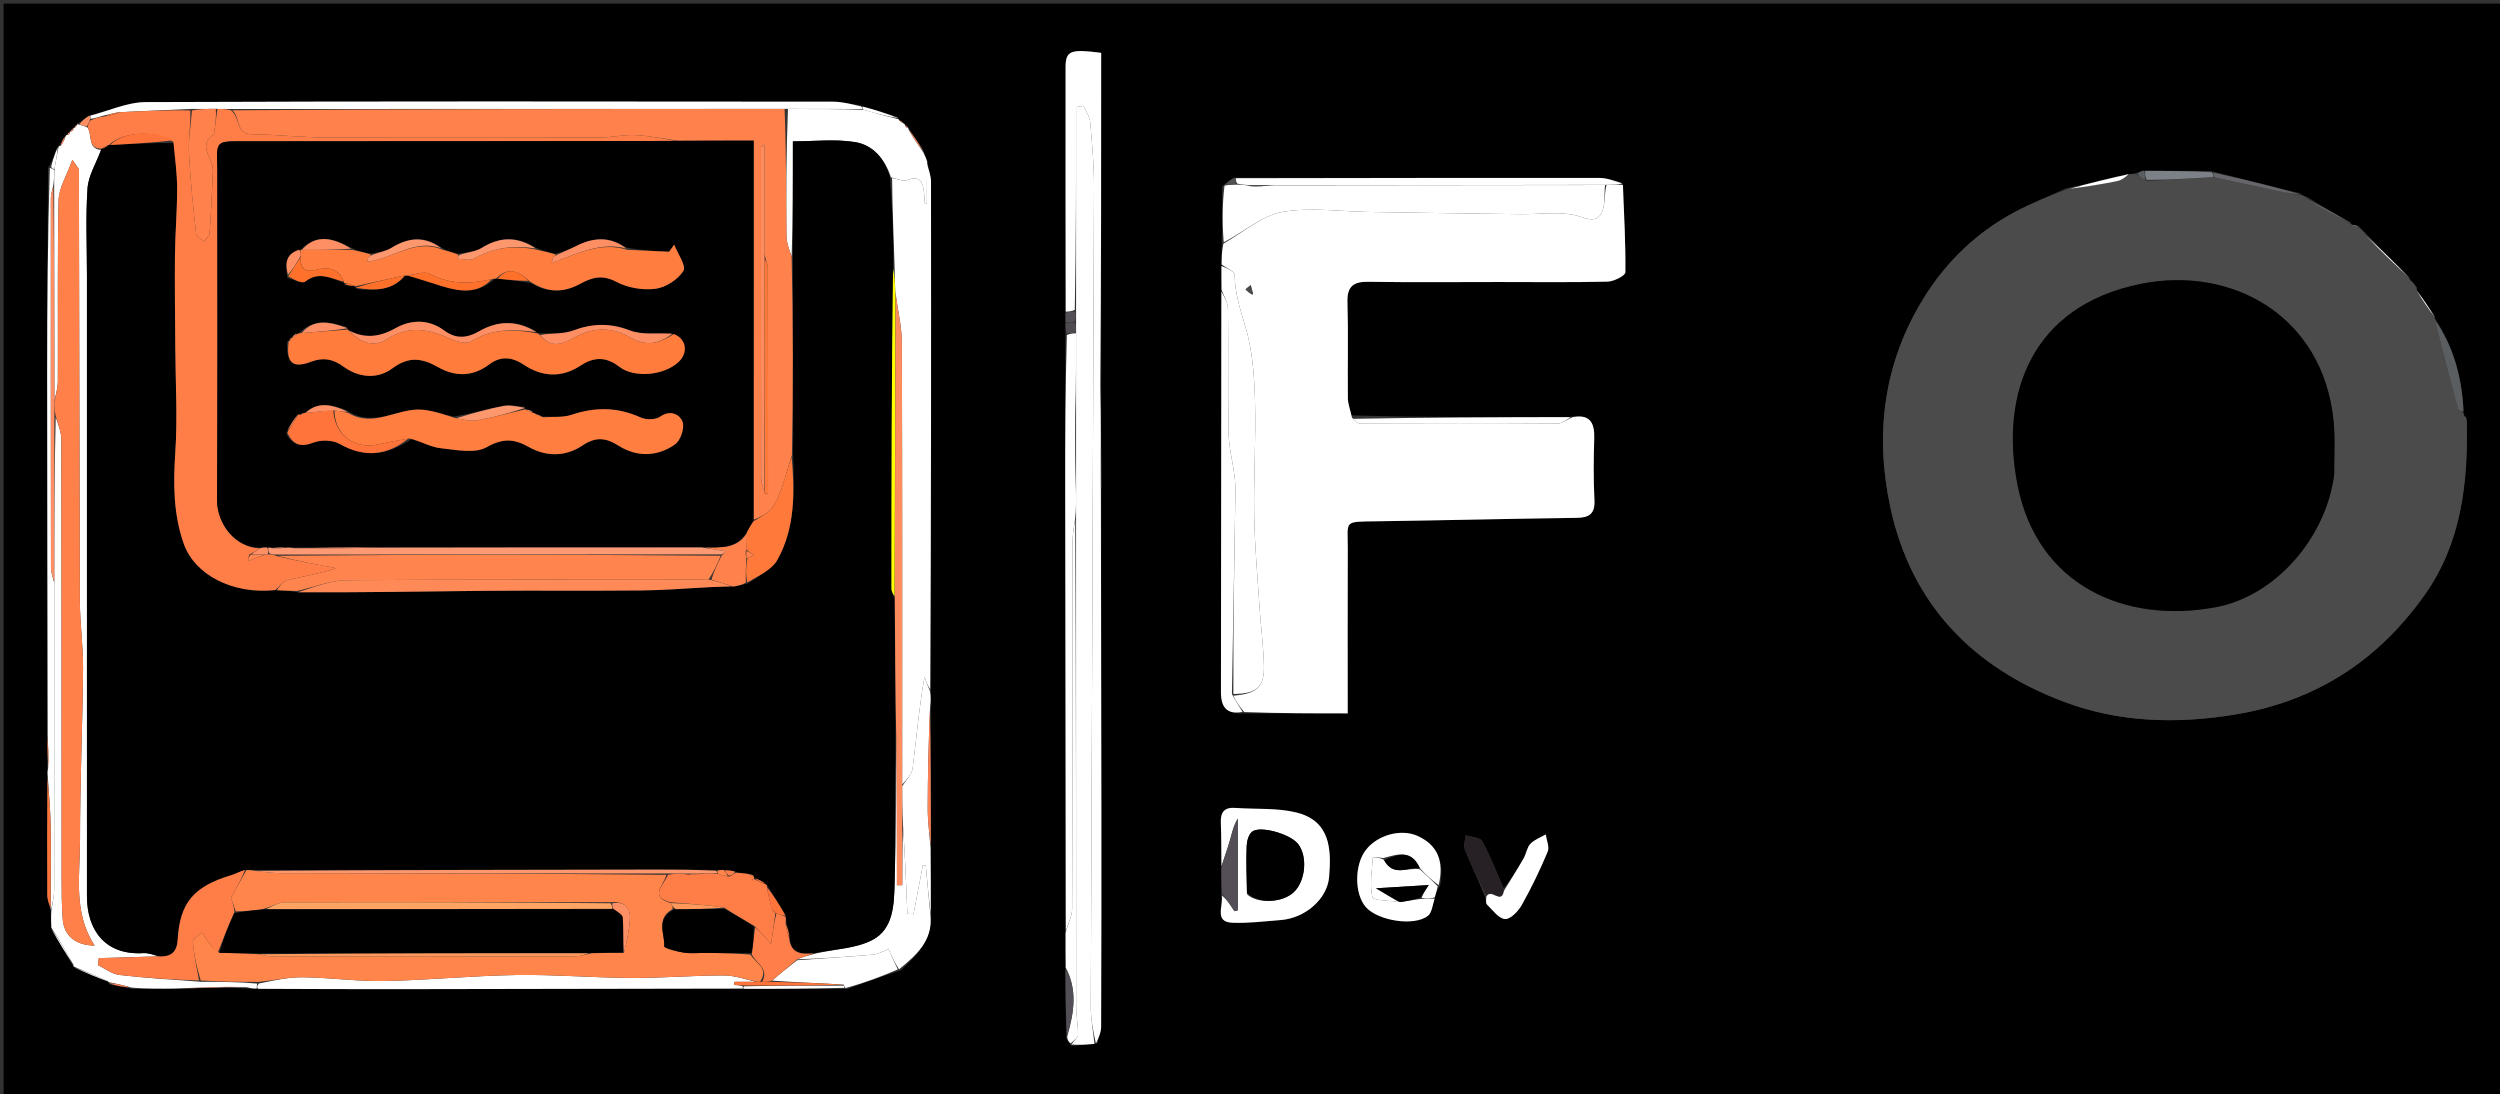 <svg version="1.1" id="Layer_1" xmlns="http://www.w3.org/2000/svg" xmlns:xlink="http://www.w3.org/1999/xlink" x="0px" y="0px"
	 width="100%" viewBox="0 0 690 302" enable-background="new 0 0 690 302" xml:space="preserve">
<rect x="0" y="0" width="690" height="302" fill="#333333" stroke="none"/>
<path fill="#000000" opacity="1" stroke="none" 
	d="
M521,303 
	C347.333,303 174.167,303 1,303 
	C1,202.333 1,101.667 1,1 
	C231,1 461,1 691,1 
	C691,101.667 691,202.333 691,303 
	C634.5,303 578,303 521,303 
M20.249,35.286 
	C20.249,35.286 20.222,35.441 19.908,35.673 
	C19.702,35.838 19.532,36.035 19.255,36.29 
	C19.255,36.29 19.229,36.435 18.917,36.665 
	C18.719,36.834 18.55,37.028 18.179,37.289 
	C18.179,37.289 18.158,37.521 17.722,37.872 
	C17.285,38.663 16.848,39.453 16.184,40.286 
	C16.184,40.286 16.165,40.515 15.643,40.931 
	C15.091,42.581 14.539,44.23 13.255,46.369 
	C13.172,65.155 13.021,83.942 13.021,102.728 
	C13.021,136.156 13.113,169.585 13.026,203.901 
	C13.074,206.598 13.122,209.295 13.03,212.662 
	C13.076,213.113 13.122,213.564 13.023,214.941 
	C13.017,225.647 12.979,236.353 13.047,247.059 
	C13.056,248.403 13.63,249.745 13.976,251.038 
	C13.976,251.038 13.931,251.081 13.984,251.902 
	C14.044,253.267 14.105,254.633 14.239,256.703 
	C16.229,259.989 18.22,263.275 20.242,266.772 
	C20.242,266.772 20.453,266.801 20.892,267.313 
	C23.928,268.588 26.965,269.862 29.991,271.039 
	C29.991,271.039 29.894,271.052 30.271,271.705 
	C32.169,272.081 34.067,272.457 36.882,272.981 
	C40.595,272.932 44.308,272.883 48.947,272.972 
	C55.49,272.704 62.032,272.437 68.756,272.855 
	C69.453,272.85 70.15,272.845 71.668,272.977 
	C85.484,272.987 99.3,273.02 113.116,273.002 
	C143.741,272.961 174.366,272.894 205.922,272.978 
	C214.945,272.931 223.967,272.883 233.808,272.982 
	C238.532,271.267 243.256,269.552 248.655,267.796 
	C252.86,263.671 257.381,259.721 256.973,252.05 
	C256.926,246.027 256.878,240.003 256.973,233.054 
	C256.927,220.378 256.882,207.701 256.981,194.222 
	C256.932,193.14 256.883,192.058 256.974,190.051 
	C256.985,143.414 257.009,96.776 256.958,50.139 
	C256.956,48.423 256.218,46.708 255.958,44.337 
	C255.576,43.562 255.195,42.787 254.76,41.324 
	C253.438,39.363 252.115,37.402 250.749,35.212 
	C250.749,35.212 250.519,35.184 250.31,34.901 
	C250.16,34.718 249.985,34.563 249.758,34.243 
	C249.758,34.243 249.565,34.214 249.229,33.816 
	C248.832,33.507 248.434,33.198 248.034,32.96 
	C248.034,32.96 248.104,32.95 247.763,32.302 
	C244.516,31.263 241.268,30.224 237.161,29.042 
	C234.746,28.703 232.331,28.07 229.916,28.067 
	C166.685,28.009 103.452,27.927 40.222,28.181 
	C35.126,28.201 30.04,30.606 24.335,31.993 
	C23.401,32.713 22.468,33.433 21.279,34.18 
	C21.279,34.18 21.239,34.434 20.916,34.66 
	C20.711,34.83 20.54,35.029 20.249,35.286 
M294.024,89.741 
	C294.066,90.498 294.107,91.254 294.055,92.943 
	C294.035,106.903 293.985,120.863 293.999,134.823 
	C294.042,175.54 294.11,216.256 294.047,257.881 
	C294.079,260.938 294.11,263.995 294.05,267.977 
	C294.088,273.976 294.125,279.974 294.275,286.548 
	C294.591,287.042 294.908,287.535 295.614,288.655 
	C297.767,288.478 299.919,288.301 302.876,287.899 
	C303.237,286.395 303.907,284.892 303.913,283.386 
	C303.99,263.057 303.996,242.726 303.978,222.397 
	C303.951,193.567 303.889,164.738 303.964,134.992 
	C303.924,125.361 303.884,115.73 303.927,105.152 
	C303.927,74.931 303.927,44.711 303.927,14.582 
	C295.411,13.479 294.108,13.981 294.098,18.629 
	C294.052,41.089 294.116,63.549 294.038,86.751 
	C294.072,87.497 294.106,88.244 294.024,89.741 
M667.015,79.317 
	C666.356,78.515 665.697,77.714 665.022,76.977 
	C665.022,76.977 665.088,76.968 664.77,76.355 
	C660.866,72.487 656.962,68.62 652.81,64.262 
	C652.257,63.784 651.705,63.306 650.824,62.302 
	C650.228,62.161 649.631,62.021 649.023,61.953 
	C649.023,61.953 649.096,61.963 648.723,61.382 
	C644.825,59.197 640.927,57.012 636.721,54.349 
	C636.185,54.189 635.649,54.028 634.644,53.329 
	C626.73,51.356 618.817,49.383 610.008,47.167 
	C604.027,47.171 598.046,47.175 591.436,47.074 
	C590.895,47.302 590.353,47.529 589.197,47.868 
	C588.789,47.947 588.38,48.026 587.11,48.034 
	C581.725,49.35 576.339,50.666 570.193,51.995 
	C565.567,54.11 560.827,56.011 556.337,58.383 
	C545.734,63.984 537.263,72.077 530.985,82.198 
	C519.878,100.103 517.376,119.698 521.733,140.004 
	C527.5,166.883 544.639,184.36 569.815,193.759 
	C584.86,199.375 600.592,199.869 616.678,197.244 
	C639.093,193.585 656.337,182.376 669.219,164.181 
	C679.442,149.741 681.245,133.037 680.738,115.453 
	C680.55,115.19 680.309,114.994 679.979,114.403 
	C679.979,114.403 679.858,113.958 679.948,113.095 
	C679.471,104.021 677.095,95.541 672.06,87.967 
	C672.06,87.967 672.129,87.953 671.968,87.261 
	C670.328,84.807 668.688,82.354 667.051,79.971 
	C667.051,79.971 667.121,79.96 667.015,79.317 
M409.979,247.804 
	C410.121,248.45 410.047,249.32 410.444,249.701 
	C412.008,251.203 413.655,253.541 415.396,253.655 
	C416.876,253.751 419.039,251.505 420.004,249.791 
	C422.679,245.04 425.051,240.094 427.164,235.067 
	C427.704,233.781 426.841,231.905 426.623,230.301 
	C425.186,231.14 423.489,231.733 422.388,232.893 
	C421.424,233.907 421.255,235.63 420.516,236.914 
	C418.767,239.953 416.888,242.918 415.007,245.166 
	C413.086,240.805 411.378,236.325 409.094,232.163 
	C408.509,231.095 406.102,231.027 404.532,230.499 
	C404.424,231.82 403.85,233.325 404.288,234.429 
	C405.986,238.707 408.005,242.859 409.979,247.804 
M340.434,49.043 
	C339.563,49.677 338.691,50.311 337.308,51.459 
	C337.321,56.608 337.334,61.756 337.187,67.646 
	C337.184,69.428 337.18,71.21 337.071,73.863 
	C337.099,75.907 337.127,77.95 337.055,80.927 
	C337.038,117.639 337.036,154.35 336.981,191.061 
	C336.974,195.257 338.697,197.314 343.951,196.89 
	C353.174,196.89 362.396,196.89 371.968,196.89 
	C371.968,181.144 371.924,166.343 371.986,151.543 
	C372.019,143.6 370.619,144.01 379.869,143.878 
	C398.299,143.615 416.727,143.169 435.158,142.926 
	C438.714,142.879 440.261,141.758 440.065,137.948 
	C439.775,132.304 439.835,126.631 440.011,120.979 
	C440.147,116.589 438.762,114.203 433.028,115.075 
	C413.176,115.146 393.325,115.217 373.029,114.644 
	C372.674,113.068 372.031,111.496 372.013,109.916 
	C371.916,101.094 372.16,92.264 371.895,83.448 
	C371.76,78.95 373.577,77.708 377.788,77.774 
	C389.772,77.962 401.761,77.836 413.748,77.837 
	C423.737,77.838 433.729,77.971 443.712,77.727 
	C445.439,77.685 448.594,76.071 448.605,75.154 
	C448.7,67.107 448.231,59.054 447.571,50.306 
	C445.508,49.887 443.446,49.106 441.383,49.105 
	C407.955,49.075 374.527,49.144 340.434,49.043 
M396.01,247.324 
	C396.317,246.509 396.624,245.695 397.492,244.345 
	C398.66,237.561 396.681,233.214 391.298,230.741 
	C386.753,228.653 380.237,230.402 376.983,234.583 
	C373.781,238.696 373.788,246.754 376.995,250.383 
	C380.303,254.124 390.278,255.746 394.088,252.78 
	C395.256,251.87 395.39,249.631 396.01,247.324 
M337.019,247.761 
	C337.538,250.324 335.185,254.473 340.118,254.675 
	C344.551,254.857 349.02,254.268 353.467,253.935 
	C360.134,253.435 366.302,248.212 366.831,242.092 
	C367.504,234.312 367.148,226.519 357.712,224.227 
	C352.355,222.926 346.574,223.407 340.991,222.985 
	C337.91,222.752 336.835,224.158 336.95,227.085 
	C337.106,231.066 337.076,235.053 337.057,239.911 
	C337.086,242.238 337.114,244.565 337.019,247.761 
z"/>
<path fill="#4C4B4C" opacity="1" stroke="none" 
	d="
M680.832,115.914 
	C681.245,133.037 679.442,149.741 669.219,164.181 
	C656.337,182.376 639.093,193.585 616.678,197.244 
	C600.592,199.869 584.86,199.375 569.815,193.759 
	C544.639,184.36 527.5,166.883 521.733,140.004 
	C517.376,119.698 519.878,100.103 530.985,82.198 
	C537.263,72.077 545.734,63.984 556.337,58.383 
	C560.827,56.011 565.567,54.11 570.899,52.114 
	C575.884,51.496 580.183,50.854 584.43,49.965 
	C585.685,49.702 586.796,48.744 587.972,48.105 
	C588.38,48.026 588.789,47.947 589.651,48.099 
	C590.743,48.884 591.381,49.438 592.48,49.997 
	C598.925,49.624 604.91,49.246 611.304,48.936 
	C617.36,50.242 623.002,51.504 628.655,52.708 
	C630.793,53.163 632.959,53.485 635.112,53.868 
	C635.649,54.028 636.185,54.189 636.945,54.931 
	C641.144,57.662 645.12,59.813 649.096,61.963 
	C649.096,61.963 649.023,61.953 649.065,62.201 
	C649.789,62.575 650.471,62.702 651.153,62.829 
	C651.705,63.306 652.257,63.784 652.964,64.865 
	C657.108,69.301 661.098,73.134 665.088,76.968 
	C665.088,76.968 665.022,76.977 665.041,77.296 
	C665.747,78.397 666.434,79.178 667.121,79.96 
	C667.121,79.96 667.051,79.971 667.052,80.31 
	C668.746,83.083 670.438,85.518 672.129,87.953 
	C672.129,87.953 672.06,87.967 672.039,88.336 
	C674.132,96.731 676.225,104.762 678.405,112.77 
	C678.539,113.261 679.357,113.566 679.858,113.958 
	C679.858,113.958 679.979,114.403 680.112,114.826 
	C680.398,115.507 680.594,115.729 680.832,115.914 
M644.291,130.665 
	C644.23,125.774 644.544,120.846 644.048,116 
	C641.122,87.46 616.356,73.204 590.794,78.363 
	C560.609,84.456 551.884,108.92 556.854,133.951 
	C562.339,161.574 586.471,172.283 611.554,167.585 
	C628.149,164.476 641.996,148.338 644.291,130.665 
z"/>
<path fill="#FFFFFF" opacity="1" stroke="none" 
	d="
M433.955,115.165 
	C438.762,114.203 440.147,116.589 440.011,120.979 
	C439.835,126.631 439.775,132.304 440.065,137.948 
	C440.261,141.758 438.714,142.879 435.158,142.926 
	C416.727,143.169 398.299,143.615 379.869,143.878 
	C370.619,144.01 372.019,143.6 371.986,151.543 
	C371.924,166.343 371.968,181.144 371.968,196.89 
	C362.396,196.89 353.174,196.89 343.411,196.527 
	C341.918,194.779 340.967,193.392 340.42,192.003 
	C346.95,191.481 349.007,189.557 348.842,183.64 
	C348.691,178.204 347.975,172.787 347.614,167.355 
	C347.056,158.961 346.294,150.566 346.157,142.163 
	C345.986,131.597 346.689,121.013 346.377,110.456 
	C346.175,103.626 345.672,96.578 343.72,90.104 
	C342.289,85.357 340.803,80.886 340.77,75.878 
	C340.764,74.908 338.434,73.954 337.176,72.992 
	C337.18,71.21 337.184,69.428 337.669,67.242 
	C343.399,63.931 348.375,59.474 353.961,58.495 
	C361.73,57.134 369.955,58.386 377.986,58.508 
	C391.874,58.719 405.761,58.949 419.65,59.115 
	C424.559,59.174 429.601,58.39 434.329,59.302 
	C437.101,59.836 440.03,61.881 441.827,59.125 
	C443.173,57.062 442.674,53.794 443.406,51.016 
	C445.187,50.98 446.558,50.991 447.93,51.003 
	C448.231,59.054 448.7,67.107 448.605,75.154 
	C448.594,76.071 445.439,77.685 443.712,77.727 
	C433.729,77.971 423.737,77.838 413.748,77.837 
	C401.761,77.836 389.772,77.962 377.788,77.774 
	C373.577,77.708 371.76,78.95 371.895,83.448 
	C372.16,92.264 371.916,101.094 372.013,109.916 
	C372.031,111.496 372.674,113.068 373.146,115.276 
	C374.051,116.269 374.837,116.942 375.625,116.944 
	C393.676,117.006 411.727,117.035 429.778,116.917 
	C431.174,116.908 432.563,115.775 433.955,115.165 
M345.873,81.141 
	C345.646,80.321 345.418,79.501 345.191,78.68 
	C344.712,79.076 344.233,79.472 343.754,79.868 
	C344.401,80.482 345.048,81.097 345.873,81.141 
z"/>
<path fill="#FFFFFF" opacity="1" stroke="none" 
	d="
M255.824,44.993 
	C256.218,46.708 256.956,48.423 256.958,50.139 
	C257.009,96.776 256.985,143.414 256.723,190.229 
	C256.033,189.225 255.595,188.045 255.157,186.864 
	C253.613,195.479 252.943,203.812 251.883,212.096 
	C251.661,213.826 250.001,215.373 249.001,216.535 
	C248.999,175.613 249.058,135.161 248.919,94.709 
	C248.903,90.13 247.778,85.554 247.112,80.544 
	C246.984,78.072 246.91,76.033 246.906,73.531 
	C246.627,65.064 246.28,57.061 246.224,49.122 
	C247.808,49.399 249.319,50.144 250.354,49.722 
	C253.184,48.569 254.448,49.562 254.901,52.238 
	C255.125,53.564 255.154,54.923 255.271,56.267 
	C255.455,56.253 255.64,56.238 255.824,56.223 
	C255.824,52.48 255.824,48.736 255.824,44.993 
z"/>
<path fill="#FFFFFF" opacity="1" stroke="none" 
	d="
M302.071,288.124 
	C299.919,288.301 297.767,288.478 295.711,288.281 
	C296.416,287.15 297.532,286.399 297.54,285.635 
	C297.568,283.01 297.027,280.381 297.024,277.754 
	C296.984,232.842 296.992,187.931 296.993,142.588 
	C296.995,140.432 296.993,138.707 296.991,136.516 
	C296.992,128.705 296.992,121.36 296.995,113.547 
	C296.997,106.05 296.997,99.024 296.997,91.623 
	C296.998,90.5 296.997,89.751 296.999,88.627 
	C296.999,87.5 296.998,86.749 296.997,85.529 
	C296.997,66.56 296.997,48.06 296.997,29.559 
	C297.676,29.446 298.356,29.333 299.036,29.22 
	C299.677,30.684 300.75,32.108 300.884,33.617 
	C301.414,39.566 301.967,45.543 301.946,51.507 
	C301.691,126.922 301.322,202.337 301.055,277.751 
	C301.042,281.208 301.717,284.667 302.071,288.124 
z"/>
<path fill="#FFFFFF" opacity="1" stroke="none" 
	d="
M48.022,272.835 
	C44.308,272.883 40.595,272.932 36.273,272.58 
	C33.741,271.804 31.817,271.428 29.894,271.052 
	C29.894,271.052 29.991,271.039 29.771,270.823 
	C26.518,269.338 23.485,268.07 20.453,266.801 
	C20.453,266.801 20.242,266.772 20.297,266.302 
	C18.29,262.554 16.228,259.276 14.166,255.999 
	C14.105,254.633 14.044,253.267 14.194,251.145 
	C14.597,248.759 14.954,247.13 14.956,245.502 
	C14.992,217.324 14.983,189.146 14.984,160.503 
	C14.996,145.031 15.009,130.023 15.378,115.171 
	C16.153,117.354 16.933,119.38 16.936,121.408 
	C17.01,161.876 16.987,202.345 17.008,242.814 
	C17.01,246.455 17.03,250.108 17.313,253.734 
	C17.666,258.252 20.821,260.931 26.117,260.98 
	C20.107,251.763 22.1,241.637 22.09,231.855 
	C22.075,216.062 22.784,200.271 22.928,184.477 
	C22.983,178.347 22.073,172.212 22.05,166.077 
	C21.903,126.337 21.882,86.596 21.784,46.855 
	C21.783,46.469 21.304,46.085 19.981,44.092 
	C18.384,48.573 16.242,51.884 16.17,55.24 
	C15.815,71.886 16.037,88.544 15.96,105.198 
	C15.951,107.127 15.354,109.053 15.023,110.514 
	C14.993,90.402 14.968,70.756 14.954,50.692 
	C14.961,49.157 14.956,48.04 15.038,46.565 
	C15.472,44.309 15.818,42.412 16.165,40.515 
	C16.165,40.515 16.184,40.286 16.663,40.312 
	C17.481,39.399 17.819,38.46 18.158,37.521 
	C18.158,37.521 18.179,37.289 18.541,37.281 
	C19.255,37.089 19.364,36.809 19.229,36.435 
	C19.229,36.435 19.255,36.29 19.579,36.292 
	C20.26,36.104 20.366,35.82 20.222,35.441 
	C20.222,35.441 20.249,35.286 20.581,35.29 
	C21.022,35.007 21.13,34.721 21.239,34.434 
	C21.239,34.434 21.279,34.18 21.779,34.385 
	C22.842,34.701 23.405,34.812 24.187,35.234 
	C25.545,37.433 24.104,41.025 27.91,41.386 
	C26.509,45.131 24.398,48.489 24.16,51.975 
	C23.618,59.932 23.998,67.952 23.997,75.946 
	C23.995,133.073 23.981,190.2 23.999,247.327 
	C24.002,256.863 29.154,263.689 39.541,263.061 
	C41.042,262.97 42.589,263.637 43.666,263.963 
	C37.899,264.128 32.582,264.283 27.265,264.438 
	C27.184,265.083 27.104,265.728 27.024,266.372 
	C28.992,267.314 30.89,268.849 32.94,269.091 
	C40.27,269.954 47.65,270.379 55.478,270.974 
	C60.958,270.989 65.972,270.999 70.951,271.467 
	C70.892,272.23 70.87,272.535 70.847,272.84 
	C70.15,272.845 69.453,272.85 68.161,272.479 
	C61.052,272.346 54.537,272.59 48.022,272.835 
z"/>
<path fill="#FFFFFF" opacity="1" stroke="none" 
	d="
M442.996,51.063 
	C442.674,53.794 443.173,57.062 441.827,59.125 
	C440.03,61.881 437.101,59.836 434.329,59.302 
	C429.601,58.39 424.559,59.174 419.65,59.115 
	C405.761,58.949 391.874,58.719 377.986,58.508 
	C369.955,58.386 361.73,57.134 353.961,58.495 
	C348.375,59.474 343.399,63.931 337.749,66.871 
	C337.334,61.756 337.321,56.608 337.969,51.221 
	C339.442,50.978 340.252,50.973 341.456,50.955 
	C342.897,50.994 343.944,51.048 345.091,51.384 
	C347.133,51.508 349.076,51.35 351.485,51.161 
	C382.299,51.108 412.648,51.085 442.996,51.063 
z"/>
<path fill="#FFFFFF" opacity="1" stroke="none" 
	d="
M302.474,288.011 
	C301.717,284.667 301.042,281.208 301.055,277.751 
	C301.322,202.337 301.691,126.922 301.946,51.507 
	C301.967,45.543 301.414,39.566 300.884,33.617 
	C300.75,32.108 299.677,30.684 299.036,29.22 
	C298.356,29.333 297.676,29.446 296.997,29.559 
	C296.997,48.06 296.997,66.56 296.638,85.53 
	C295.567,86.003 294.854,86.006 294.141,86.009 
	C294.116,63.549 294.052,41.089 294.098,18.629 
	C294.108,13.981 295.411,13.479 303.927,14.582 
	C303.927,44.711 303.927,74.931 303.675,105.97 
	C303.563,116.494 303.702,126.202 303.842,135.909 
	C303.889,164.738 303.951,193.567 303.978,222.397 
	C303.996,242.726 303.99,263.057 303.913,283.386 
	C303.907,284.892 303.237,286.395 302.474,288.011 
z"/>
<path fill="#FFFFFF" opacity="1" stroke="none" 
	d="
M337.124,73.428 
	C338.434,73.954 340.764,74.908 340.77,75.878 
	C340.803,80.886 342.289,85.357 343.72,90.104 
	C345.672,96.578 346.175,103.626 346.377,110.456 
	C346.689,121.013 345.986,131.597 346.157,142.163 
	C346.294,150.566 347.056,158.961 347.614,167.355 
	C347.975,172.787 348.691,178.204 348.842,183.64 
	C349.007,189.557 346.95,191.481 340.416,191.534 
	C340.334,172.737 340.671,154.407 340.973,136.076 
	C341.001,134.422 340.909,132.75 340.695,131.11 
	C340.188,127.22 339.158,123.352 339.082,119.46 
	C338.86,108.045 339.077,96.623 338.916,85.206 
	C338.891,83.461 337.77,81.731 337.155,79.994 
	C337.127,77.95 337.099,75.907 337.124,73.428 
z"/>
<path fill="#FFFFFF" opacity="1" stroke="none" 
	d="
M337.126,239.038 
	C337.076,235.053 337.106,231.066 336.95,227.085 
	C336.835,224.158 337.91,222.752 340.991,222.985 
	C346.574,223.407 352.355,222.926 357.712,224.227 
	C367.148,226.519 367.504,234.312 366.831,242.092 
	C366.302,248.212 360.134,253.435 353.467,253.935 
	C349.02,254.268 344.551,254.857 340.118,254.675 
	C335.185,254.473 337.538,250.324 337.277,247.184 
	C338.592,248.234 339.648,249.86 340.704,251.487 
	C341.018,251.405 341.332,251.322 341.646,251.24 
	C341.646,242.803 341.646,234.366 341.646,225.929 
	C340.467,227.761 340.054,229.881 339.456,231.947 
	C338.764,234.336 337.91,236.677 337.126,239.038 
M344.205,246.845 
	C347.146,249.539 353.977,249.207 357.102,246.218 
	C360.375,243.087 360.95,236.299 358.23,232.896 
	C356.017,230.129 347.607,227.759 345.514,229.602 
	C344.586,230.42 344.136,232.169 344.083,233.519 
	C343.921,237.66 344.057,241.813 344.205,246.845 
z"/>
<path fill="#FFFFFF" opacity="1" stroke="none" 
	d="
M255.891,44.665 
	C255.824,48.736 255.824,52.48 255.824,56.223 
	C255.64,56.238 255.455,56.253 255.271,56.267 
	C255.154,54.923 255.125,53.564 254.901,52.238 
	C254.448,49.562 253.184,48.569 250.354,49.722 
	C249.319,50.144 247.808,49.399 245.905,48.948 
	C244.144,43.592 240.772,39.976 235.932,39.208 
	C230.488,38.345 224.802,39.009 218.835,39.009 
	C218.835,50.099 218.835,60.55 218.494,70.826 
	C217.769,68.794 217.069,66.938 217.053,65.078 
	C216.955,53.425 217.009,41.771 217.479,30.086 
	C224.641,30.064 231.335,30.074 238.316,30.296 
	C241.77,31.323 244.937,32.136 248.104,32.95 
	C248.104,32.95 248.034,32.96 248.108,33.206 
	C248.642,33.707 249.103,33.96 249.565,34.214 
	C249.565,34.214 249.758,34.243 249.774,34.556 
	C249.949,35.166 250.192,35.271 250.519,35.184 
	C250.519,35.184 250.749,35.212 250.717,35.673 
	C252.061,38.093 253.437,40.053 254.813,42.012 
	C255.195,42.787 255.576,43.562 255.891,44.665 
z"/>
<path fill="#FFFFFF" opacity="1" stroke="none" 
	d="
M71.257,272.909 
	C70.87,272.535 70.892,272.23 71.402,271.463 
	C75.793,270.547 79.703,269.673 83.601,269.726 
	C91.157,269.829 98.714,270.906 106.255,270.759 
	C118.364,270.523 130.456,269.285 142.564,269.103 
	C153.163,268.943 163.774,269.862 174.381,269.914 
	C182.82,269.955 191.262,269.217 199.702,269.219 
	C202.806,269.22 205.909,270.353 208.602,270.978 
	C206.344,270.987 204.496,270.987 202.649,270.987 
	C202.656,271.271 202.662,271.555 202.669,271.838 
	C203.451,271.898 204.232,271.957 205.008,272.222 
	C205.003,272.427 204.991,272.838 204.991,272.838 
	C174.366,272.894 143.741,272.961 113.116,273.002 
	C99.3,273.02 85.484,272.987 71.257,272.909 
z"/>
<path fill="#FFFFFF" opacity="1" stroke="none" 
	d="
M238.03,30.083 
	C231.335,30.074 224.641,30.064 217.01,30.052 
	C165.384,30.069 114.693,30.089 63.603,30.084 
	C62.135,30.066 61.067,30.073 59.563,30.051 
	C57.081,30.046 55.035,30.07 52.523,30.07 
	C45.708,30.356 39.36,30.667 32.651,30.988 
	C31.153,31.294 30.017,31.59 28.54,31.913 
	C27.13,32.32 26.06,32.699 24.977,32.784 
	C24.958,32.295 24.954,32.099 24.95,31.903 
	C30.04,30.606 35.126,28.201 40.222,28.181 
	C103.452,27.927 166.685,28.009 229.916,28.067 
	C232.331,28.07 234.746,28.703 237.588,29.338 
	C238.015,29.634 238.03,30.083 238.03,30.083 
z"/>
<path fill="#FFFFFF" opacity="1" stroke="none" 
	d="
M296.991,136.983 
	C296.993,138.707 296.995,140.432 296.764,142.929 
	C296.355,145.669 296.029,147.637 296.027,149.605 
	C295.991,183.327 296.027,217.049 295.912,250.771 
	C295.905,252.84 294.775,254.905 294.168,256.972 
	C294.11,216.256 294.042,175.54 293.999,134.823 
	C293.985,120.863 294.035,106.903 294.456,92.473 
	C295.569,92.001 296.282,91.999 296.996,91.997 
	C296.997,99.024 296.997,106.05 296.765,113.888 
	C296.685,122.127 296.838,129.555 296.991,136.983 
z"/>
<path fill="#FFFFFF" opacity="1" stroke="none" 
	d="
M337.105,80.461 
	C337.77,81.731 338.891,83.461 338.916,85.206 
	C339.077,96.623 338.86,108.045 339.082,119.46 
	C339.158,123.352 340.188,127.22 340.695,131.11 
	C340.909,132.75 341.001,134.422 340.973,136.076 
	C340.671,154.407 340.334,172.737 340.011,191.536 
	C340.967,193.392 341.918,194.779 342.947,196.468 
	C338.697,197.314 336.974,195.257 336.981,191.061 
	C337.036,154.35 337.038,117.639 337.105,80.461 
z"/>
<path fill="#FFFFFF" opacity="1" stroke="none" 
	d="
M256.826,252.973 
	C257.381,259.721 252.86,263.671 248.125,267.531 
	C246.808,265.502 246.021,263.739 245.231,261.97 
	C243.859,262.471 242.436,263.34 240.947,263.474 
	C233.974,264.101 226.982,264.527 220.017,264.781 
	C221.685,264.081 223.334,263.624 225.428,263.095 
	C230.863,261.911 236.336,261.733 240.724,259.46 
	C246.587,256.425 246.752,249.684 246.909,243.9 
	C247.277,230.289 247.116,216.664 247.361,203.403 
	C247.552,217.28 247.552,230.799 247.552,244.317 
	C248.045,244.319 248.538,244.321 249.031,244.323 
	C249.031,238.889 249.031,233.455 249.255,228.366 
	C249.798,236.547 250.118,244.383 250.437,252.219 
	C251,252.246 251.564,252.274 252.127,252.301 
	C252.986,247.809 253.845,243.317 254.704,238.825 
	C254.972,238.853 255.241,238.88 255.51,238.908 
	C255.949,243.596 256.388,248.284 256.826,252.973 
z"/>
<path fill="#FFFFFF" opacity="1" stroke="none" 
	d="
M256.9,252.511 
	C256.388,248.284 255.949,243.596 255.51,238.908 
	C255.241,238.88 254.972,238.853 254.704,238.825 
	C253.845,243.317 252.986,247.809 252.127,252.301 
	C251.564,252.274 251,252.246 250.437,252.219 
	C250.118,244.383 249.798,236.547 249.243,227.906 
	C249.006,223.735 249.005,220.369 249.004,217.004 
	C250.001,215.373 251.661,213.826 251.883,212.096 
	C252.943,203.812 253.613,195.479 255.157,186.864 
	C255.595,188.045 256.033,189.225 256.652,190.691 
	C256.883,192.058 256.932,193.14 256.709,194.981 
	C256.291,204.876 256.053,214.012 256.046,223.149 
	C256.043,226.759 256.554,230.369 256.831,233.98 
	C256.878,240.003 256.926,246.027 256.9,252.511 
z"/>
<path fill="#FFFFFF" opacity="1" stroke="none" 
	d="
M395.998,248.001 
	C395.39,249.631 395.256,251.87 394.088,252.78 
	C390.278,255.746 380.303,254.124 376.995,250.383 
	C373.788,246.754 373.781,238.696 376.983,234.583 
	C380.237,230.402 386.753,228.653 391.298,230.741 
	C396.681,233.214 398.66,237.561 397.068,244.306 
	C395.059,242.824 393.475,241.381 391.861,239.577 
	C389.499,234.425 385.787,235.727 381.832,236.82 
	C380.654,236.639 378.916,236.59 378.91,236.664 
	C378.65,240.333 377.992,244.135 378.768,247.613 
	C378.979,248.563 383.547,248.541 386.493,248.97 
	C388.556,248.648 390.243,248.321 392.213,248.11 
	C393.664,248.151 394.831,248.076 395.998,248.001 
z"/>
<path fill="#FFFFFF" opacity="1" stroke="none" 
	d="
M14.985,160.968 
	C14.983,189.146 14.992,217.324 14.956,245.502 
	C14.954,247.13 14.597,248.759 14.168,250.734 
	C13.931,251.081 13.976,251.038 13.977,250.589 
	C13.991,242.685 14.105,235.23 13.978,227.778 
	C13.899,223.187 13.45,218.603 13.167,214.015 
	C13.122,213.564 13.076,213.113 13.291,211.993 
	C13.424,208.554 13.295,205.783 13.166,203.013 
	C13.113,169.585 13.021,136.156 13.021,102.728 
	C13.021,83.942 13.172,65.155 13.756,46.322 
	C14.447,46.535 14.678,46.751 14.951,46.923 
	C14.956,48.04 14.961,49.157 14.729,51.022 
	C14.332,52.749 14.032,53.726 14.032,54.704 
	C14.011,88.696 14.008,122.688 14.064,156.679 
	C14.066,158.11 14.664,159.539 14.985,160.968 
z"/>
<path fill="#FFFFFF" opacity="1" stroke="none" 
	d="
M344.991,51.101 
	C343.944,51.048 342.897,50.994 341.442,50.659 
	C341.056,49.981 341.077,49.586 341.099,49.19 
	C374.527,49.144 407.955,49.075 441.383,49.105 
	C443.446,49.106 445.508,49.887 447.75,50.654 
	C446.558,50.991 445.187,50.98 443.406,51.016 
	C412.648,51.085 382.299,51.108 351.057,51.101 
	C348.439,51.082 346.715,51.092 344.991,51.101 
z"/>
<path fill="#FFFFFF" opacity="1" stroke="none" 
	d="
M219.998,265.024 
	C226.982,264.527 233.974,264.101 240.947,263.474 
	C242.436,263.34 243.859,262.471 245.231,261.97 
	C246.021,263.739 246.808,265.502 247.788,267.551 
	C243.256,269.552 238.532,271.267 233.398,272.712 
	C232.987,272.442 232.984,272.048 232.926,271.769 
	C226.247,271.32 219.625,271.151 213.111,270.651 
	C215.478,268.554 217.738,266.789 219.998,265.024 
z"/>
<path fill="#FFFFFF" opacity="1" stroke="none" 
	d="
M294.107,257.426 
	C294.775,254.905 295.905,252.84 295.912,250.771 
	C296.027,217.049 295.991,183.327 296.027,149.605 
	C296.029,147.637 296.355,145.669 296.76,143.36 
	C296.992,187.931 296.984,232.842 297.024,277.754 
	C297.027,280.381 297.568,283.01 297.54,285.635 
	C297.532,286.399 296.416,287.15 295.516,287.968 
	C294.908,287.535 294.591,287.042 294.56,286.092 
	C296.458,279.372 297.404,273.133 294.142,267.053 
	C294.11,263.995 294.079,260.938 294.107,257.426 
z"/>
<path fill="#FFFFFF" opacity="1" stroke="none" 
	d="
M415.062,245.913 
	C416.888,242.918 418.767,239.953 420.516,236.914 
	C421.255,235.63 421.424,233.907 422.388,232.893 
	C423.489,231.733 425.186,231.14 426.623,230.301 
	C426.841,231.905 427.704,233.781 427.164,235.067 
	C425.051,240.094 422.679,245.04 420.004,249.791 
	C419.039,251.505 416.876,253.751 415.396,253.655 
	C413.655,253.541 412.008,251.203 410.444,249.701 
	C410.047,249.32 410.121,248.45 410.261,247.409 
	C411.67,245.09 414.41,249.785 415.062,245.913 
z"/>
<path fill="#FFFFFF" opacity="1" stroke="none" 
	d="
M386.116,248.965 
	C383.547,248.541 378.979,248.563 378.768,247.613 
	C377.992,244.135 378.65,240.333 378.91,236.664 
	C378.916,236.59 380.654,236.639 381.836,237.221 
	C384.556,242.202 388.624,239.225 391.891,239.938 
	C393.475,241.381 395.059,242.824 396.787,244.574 
	C396.624,245.695 396.317,246.509 396.004,247.662 
	C394.831,248.076 393.664,248.151 392.37,247.833 
	C392.754,246.661 393.265,245.882 394.318,244.279 
	C389.122,244.597 384.781,244.862 379.771,245.168 
	C382.297,246.679 384.206,247.822 386.116,248.965 
z"/>
<path fill="#FFFFFF" opacity="1" stroke="none" 
	d="
M433.491,115.12 
	C432.563,115.775 431.174,116.908 429.778,116.917 
	C411.727,117.035 393.676,117.006 375.625,116.944 
	C374.837,116.942 374.051,116.269 373.368,115.598 
	C393.325,115.217 413.176,115.146 433.491,115.12 
z"/>
<path fill="#272126" opacity="1" stroke="none" 
	d="
M415.035,245.54 
	C414.41,249.785 411.67,245.09 410.224,247.036 
	C408.005,242.859 405.986,238.707 404.288,234.429 
	C403.85,233.325 404.424,231.82 404.532,230.499 
	C406.102,231.027 408.509,231.095 409.094,232.163 
	C411.378,236.325 413.086,240.805 415.035,245.54 
z"/>
<path fill="#544E56" opacity="1" stroke="none" 
	d="
M337.092,239.475 
	C337.91,236.677 338.764,234.336 339.456,231.947 
	C340.054,229.881 340.467,227.761 341.646,225.929 
	C341.646,234.366 341.646,242.803 341.646,251.24 
	C341.332,251.322 341.018,251.405 340.704,251.487 
	C339.648,249.86 338.592,248.234 337.339,246.75 
	C337.114,244.565 337.086,242.238 337.092,239.475 
z"/>
<path fill="#5A5E61" opacity="1" stroke="none" 
	d="
M679.903,113.526 
	C679.357,113.566 678.539,113.261 678.405,112.77 
	C676.225,104.762 674.132,96.731 672.038,88.3 
	C677.095,95.541 679.471,104.021 679.903,113.526 
z"/>
<path fill="#7C8087" opacity="1" stroke="none" 
	d="
M610.895,48.869 
	C604.91,49.246 598.925,49.624 592.464,49.645 
	C592.014,48.585 592.04,47.882 592.065,47.179 
	C598.046,47.175 604.027,47.171 610.441,47.532 
	C610.898,48.22 610.905,48.544 610.895,48.869 
z"/>
<path fill="#65666A" opacity="1" stroke="none" 
	d="
M611.304,48.936 
	C610.905,48.544 610.898,48.22 610.889,47.653 
	C618.817,49.383 626.73,51.356 634.878,53.599 
	C632.959,53.485 630.793,53.163 628.655,52.708 
	C623.002,51.504 617.36,50.242 611.304,48.936 
z"/>
<path fill="#FF8255" opacity="1" stroke="none" 
	d="
M256.902,233.517 
	C256.554,230.369 256.043,226.759 256.046,223.149 
	C256.053,214.012 256.291,204.876 256.636,195.382 
	C256.882,207.701 256.927,220.378 256.902,233.517 
z"/>
<path fill="#FE743A" opacity="1" stroke="none" 
	d="
M13.095,214.478 
	C13.45,218.603 13.899,223.187 13.978,227.778 
	C14.105,235.23 13.991,242.685 13.96,250.613 
	C13.63,249.745 13.056,248.403 13.047,247.059 
	C12.979,236.353 13.017,225.647 13.095,214.478 
z"/>
<path fill="#544E56" opacity="1" stroke="none" 
	d="
M294.096,267.515 
	C297.404,273.133 296.458,279.372 294.504,285.804 
	C294.125,279.974 294.088,273.976 294.096,267.515 
z"/>
<path fill="#FFFFFF" opacity="1" stroke="none" 
	d="
M664.929,76.661 
	C661.098,73.134 657.108,69.301 653.089,65.11 
	C656.962,68.62 660.866,72.487 664.929,76.661 
z"/>
<path fill="#FFFFFF" opacity="1" stroke="none" 
	d="
M587.541,48.07 
	C586.796,48.744 585.685,49.702 584.43,49.965 
	C580.183,50.854 575.884,51.496 571.279,52.108 
	C576.339,50.666 581.725,49.35 587.541,48.07 
z"/>
<path fill="#FFFFFF" opacity="1" stroke="none" 
	d="
M303.903,135.451 
	C303.702,126.202 303.563,116.494 303.633,106.443 
	C303.884,115.73 303.924,125.361 303.903,135.451 
z"/>
<path fill="#FFFFFF" opacity="1" stroke="none" 
	d="
M232.984,272.048 
	C232.984,272.048 232.987,272.442 232.989,272.639 
	C223.967,272.883 214.945,272.931 205.457,272.908 
	C204.991,272.838 205.003,272.427 205.476,272.217 
	C214.96,272.02 223.972,272.034 232.984,272.048 
z"/>
<path fill="#65666A" opacity="1" stroke="none" 
	d="
M648.91,61.672 
	C645.12,59.813 641.144,57.662 637.099,55.17 
	C640.927,57.012 644.825,59.197 648.91,61.672 
z"/>
<path fill="#FF7E49" opacity="1" stroke="none" 
	d="
M48.484,272.904 
	C54.537,272.59 61.052,272.346 68.071,272.135 
	C62.032,272.437 55.49,272.704 48.484,272.904 
z"/>
<path fill="#FFFFFF" opacity="1" stroke="none" 
	d="
M14.202,256.351 
	C16.228,259.276 18.29,262.554 20.281,266.196 
	C18.22,263.275 16.229,259.989 14.202,256.351 
z"/>
<path fill="#FFFFFF" opacity="1" stroke="none" 
	d="
M238.316,30.296 
	C238.03,30.083 238.015,29.634 238.018,29.41 
	C241.268,30.224 244.516,31.263 247.933,32.626 
	C244.937,32.136 241.77,31.323 238.316,30.296 
z"/>
<path fill="#FFFFFF" opacity="1" stroke="none" 
	d="
M672.049,87.607 
	C670.438,85.518 668.746,83.083 667.051,80.274 
	C668.688,82.354 670.328,84.807 672.049,87.607 
z"/>
<path fill="#FFFFFF" opacity="1" stroke="none" 
	d="
M20.672,267.057 
	C23.485,268.07 26.518,269.338 29.776,270.871 
	C26.965,269.862 23.928,268.588 20.672,267.057 
z"/>
<path fill="#FFFFFF" opacity="1" stroke="none" 
	d="
M15.038,46.565 
	C14.678,46.751 14.447,46.535 14.122,46.078 
	C14.539,44.23 15.091,42.581 15.904,40.723 
	C15.818,42.412 15.472,44.309 15.038,46.565 
z"/>
<path fill="#FE8E63" opacity="1" stroke="none" 
	d="
M254.787,41.668 
	C253.437,40.053 252.061,38.093 250.739,35.787 
	C252.115,37.402 253.438,39.363 254.787,41.668 
z"/>
<path fill="#544E56" opacity="1" stroke="none" 
	d="
M294.089,86.38 
	C294.854,86.006 295.567,86.003 296.638,85.999 
	C296.998,86.749 296.999,87.5 296.64,88.626 
	C295.567,88.997 294.854,88.993 294.14,88.99 
	C294.106,88.244 294.072,87.497 294.089,86.38 
z"/>
<path fill="#4F4A50" opacity="1" stroke="none" 
	d="
M294.082,89.365 
	C294.854,88.993 295.567,88.997 296.639,89.001 
	C296.997,89.751 296.998,90.5 296.997,91.623 
	C296.282,91.999 295.569,92.001 294.502,92.007 
	C294.107,91.254 294.066,90.498 294.082,89.365 
z"/>
<path fill="#FE743A" opacity="1" stroke="none" 
	d="
M13.096,203.457 
	C13.295,205.783 13.424,208.554 13.361,211.658 
	C13.122,209.295 13.074,206.598 13.096,203.457 
z"/>
<path fill="#FF8255" opacity="1" stroke="none" 
	d="
M30.083,271.379 
	C31.817,271.428 33.741,271.804 35.815,272.506 
	C34.067,272.457 32.169,272.081 30.083,271.379 
z"/>
<path fill="#FE8E63" opacity="1" stroke="none" 
	d="
M24.642,31.948 
	C24.954,32.099 24.958,32.295 24.857,33.019 
	C24.49,34.006 24.229,34.465 23.967,34.923 
	C23.405,34.812 22.842,34.701 21.907,34.372 
	C22.468,33.433 23.401,32.713 24.642,31.948 
z"/>
<path fill="#FE8E63" opacity="1" stroke="none" 
	d="
M17.94,37.696 
	C17.819,38.46 17.481,39.399 16.776,40.291 
	C16.848,39.453 17.285,38.663 17.94,37.696 
z"/>
<path fill="#5A5E61" opacity="1" stroke="none" 
	d="
M591.751,47.126 
	C592.04,47.882 592.014,48.585 592.003,49.64 
	C591.381,49.438 590.743,48.884 589.958,48.044 
	C590.353,47.529 590.895,47.302 591.751,47.126 
z"/>
<path fill="#505252" opacity="1" stroke="none" 
	d="
M340.767,49.117 
	C341.077,49.586 341.056,49.981 341.049,50.673 
	C340.252,50.973 339.442,50.978 338.225,50.963 
	C338.691,50.311 339.563,49.677 340.767,49.117 
z"/>
<path fill="#5A5E61" opacity="1" stroke="none" 
	d="
M667.068,79.639 
	C666.434,79.178 665.747,78.397 665.049,77.263 
	C665.697,77.714 666.356,78.515 667.068,79.639 
z"/>
<path fill="#65666A" opacity="1" stroke="none" 
	d="
M650.989,62.565 
	C650.471,62.702 649.789,62.575 649.071,62.165 
	C649.631,62.021 650.228,62.161 650.989,62.565 
z"/>
<path fill="#FE8E63" opacity="1" stroke="none" 
	d="
M249.397,34.015 
	C249.103,33.96 248.642,33.707 248.109,33.171 
	C248.434,33.198 248.832,33.507 249.397,34.015 
z"/>
<path fill="#FE8E63" opacity="1" stroke="none" 
	d="
M19.073,36.55 
	C19.364,36.809 19.255,37.089 18.656,37.26 
	C18.55,37.028 18.719,36.834 19.073,36.55 
z"/>
<path fill="#FE8E63" opacity="1" stroke="none" 
	d="
M20.065,35.557 
	C20.366,35.82 20.26,36.104 19.651,36.278 
	C19.532,36.035 19.702,35.838 20.065,35.557 
z"/>
<path fill="#FE8E63" opacity="1" stroke="none" 
	d="
M250.414,35.043 
	C250.192,35.271 249.949,35.166 249.787,34.653 
	C249.985,34.563 250.16,34.718 250.414,35.043 
z"/>
<path fill="#FE8E63" opacity="1" stroke="none" 
	d="
M21.078,34.547 
	C21.13,34.721 21.022,35.007 20.658,35.276 
	C20.54,35.029 20.711,34.83 21.078,34.547 
z"/>
<path fill="#5A5E61" opacity="1" stroke="none" 
	d="
M680.785,115.683 
	C680.594,115.729 680.398,115.507 680.129,115.056 
	C680.309,114.994 680.55,115.19 680.785,115.683 
z"/>
<path fill="#000000" opacity="1" stroke="none" 
	d="
M644.214,131.095 
	C641.996,148.338 628.149,164.476 611.554,167.585 
	C586.471,172.283 562.339,161.574 556.854,133.951 
	C551.884,108.92 560.609,84.456 590.794,78.363 
	C616.356,73.204 641.122,87.46 644.048,116 
	C644.544,120.846 644.23,125.774 644.214,131.095 
z"/>
<path fill="#4B494A" opacity="1" stroke="none" 
	d="
M345.784,81.426 
	C345.048,81.097 344.401,80.482 343.754,79.868 
	C344.233,79.472 344.712,79.076 345.191,78.68 
	C345.418,79.501 345.646,80.321 345.784,81.426 
z"/>
<path fill="#000000" opacity="1" stroke="none" 
	d="
M247.17,203.045 
	C247.116,216.664 247.277,230.289 246.909,243.9 
	C246.752,249.684 246.587,256.425 240.724,259.46 
	C236.336,261.733 230.863,261.911 225.031,263.026 
	C220.905,263.516 218.241,263.027 217.901,258.625 
	C217.68,257.155 217.384,256.052 217.042,254.627 
	C216.938,253.879 216.88,253.451 216.799,252.673 
	C215.127,249.725 213.48,247.129 211.785,244.389 
	C211.738,244.247 211.449,244.162 211.256,243.901 
	C210.144,243.128 209.224,242.616 207.959,242.2 
	C207.672,242.528 207.732,242.76 207.809,242.95 
	C207.827,242.909 207.864,242.826 208.1,242.66 
	C208.246,242.324 208.156,242.154 208.033,241.781 
	C207.669,241.443 207.339,241.307 206.616,241.099 
	C205.164,240.982 204.104,240.937 202.886,240.584 
	C201.826,240.243 200.922,240.21 199.684,240.106 
	C198.898,240.086 198.447,240.138 197.532,240.118 
	C191.753,240.034 186.439,240.001 181.124,240.008 
	C144.09,240.058 107.055,240.116 69.687,240.099 
	C68.901,240.074 68.45,240.121 67.638,240.095 
	C66.125,240.54 65.015,241.196 63.816,241.554 
	C53.472,244.646 49.652,249.122 49.047,259.287 
	C48.852,262.561 47.455,264.189 44.115,263.953 
	C42.589,263.637 41.042,262.97 39.541,263.061 
	C29.154,263.689 24.002,256.863 23.999,247.327 
	C23.981,190.2 23.995,133.073 23.997,75.946 
	C23.998,67.952 23.618,59.932 24.16,51.975 
	C24.398,48.489 26.509,45.131 27.891,41.367 
	C28.012,41.019 28.014,41.072 28.327,41.03 
	C29.11,40.674 29.58,40.36 30.024,40.026 
	C29.997,40.006 30.041,40.057 30.467,40.022 
	C36.58,39.69 42.266,39.393 47.979,39.503 
	C48.321,43.984 48.894,48.056 48.893,52.128 
	C48.891,58.229 48.351,64.327 48.286,70.43 
	C48.196,78.873 48.333,87.318 48.377,95.763 
	C48.428,105.507 49.032,115.287 48.374,124.983 
	C47.788,133.6 47.868,142.055 50.74,150.132 
	C53.706,158.471 63.959,164.155 76.423,162.905 
	C78.552,163.022 80.259,163.067 82.211,163.469 
	C99.542,163.564 116.627,163.223 133.713,163.067 
	C148.255,162.934 162.799,163.105 177.34,162.957 
	C183.593,162.893 189.841,162.355 196.092,162.047 
	C198.046,161.95 200.003,161.898 202.335,161.897 
	C203.837,161.664 204.963,161.359 206.46,161.028 
	C209.47,158.864 213.044,157.247 214.577,154.494 
	C219.496,145.664 219.329,135.796 218.902,125.537 
	C218.926,107.049 218.881,89.025 218.835,71.001 
	C218.835,60.55 218.835,50.099 218.835,39.009 
	C224.802,39.009 230.488,38.345 235.932,39.208 
	C240.772,39.976 244.144,43.592 245.614,48.884 
	C246.28,57.061 246.627,65.064 246.545,73.764 
	C246.077,103.773 246.032,133.086 246.036,162.399 
	C246.036,163.265 246.557,164.13 246.909,165.46 
	C247.045,178.297 247.107,190.671 247.17,203.045 
z"/>
<path fill="#FF8C5E" opacity="1" stroke="none" 
	d="
M247.361,203.403 
	C247.107,190.671 247.045,178.297 246.964,164.995 
	C247.019,136.37 247.093,108.674 247.167,80.977 
	C247.778,85.554 248.903,90.13 248.919,94.709 
	C249.058,135.161 248.999,175.613 249.001,216.535 
	C249.005,220.369 249.006,223.735 249.019,227.561 
	C249.031,233.455 249.031,238.889 249.031,244.323 
	C248.538,244.321 248.045,244.319 247.552,244.317 
	C247.552,230.799 247.552,217.28 247.361,203.403 
z"/>
<path fill="#FFFF00" opacity="1" stroke="none" 
	d="
M247.112,80.544 
	C247.093,108.674 247.019,136.37 246.89,164.531 
	C246.557,164.13 246.036,163.265 246.036,162.399 
	C246.032,133.086 246.077,103.773 246.476,74.227 
	C246.91,76.033 246.984,78.072 247.112,80.544 
z"/>
<path fill="#4C4650" opacity="1" stroke="none" 
	d="
M296.991,136.516 
	C296.838,129.555 296.685,122.127 296.761,114.357 
	C296.992,121.36 296.992,128.705 296.991,136.516 
z"/>
<path fill="#FF854A" opacity="1" stroke="none" 
	d="
M67.998,240.168 
	C68.45,240.121 68.901,240.074 70.045,240.3 
	C73.05,240.719 75.363,240.99 77.675,240.994 
	C113.121,241.05 148.567,241.071 183.926,241.452 
	C183.137,244.395 179.108,247.54 185.15,249.256 
	C185.507,249.935 185.759,250.381 185.607,250.912 
	C180.846,253.624 183.558,257.768 183.331,261.191 
	C183.3,261.669 186.779,262.637 188.7,262.918 
	C190.8,263.224 192.978,262.978 195.121,263.001 
	C199.08,263.045 203.039,263.11 207.106,263.474 
	C208.699,265.963 212.368,267.297 209.752,270.971 
	C209.505,270.972 209.013,270.969 209.013,270.969 
	C205.909,270.353 202.806,269.22 199.702,269.219 
	C191.262,269.217 182.82,269.955 174.381,269.914 
	C163.774,269.862 153.163,268.943 142.564,269.103 
	C130.456,269.285 118.364,270.523 106.255,270.759 
	C98.714,270.906 91.157,269.829 83.601,269.726 
	C79.703,269.673 75.793,270.547 71.437,271.006 
	C65.972,270.999 60.958,270.989 55.394,270.618 
	C54.257,266.8 53.489,263.356 53.224,259.874 
	C53.165,259.11 54.897,258.209 55.804,257.371 
	C56.431,258.358 56.994,259.393 57.704,260.316 
	C58.426,261.256 59.294,262.084 60.55,262.981 
	C64.343,263.056 67.683,263.111 71.382,263.364 
	C72.889,263.707 74.037,263.979 75.185,263.98 
	C103.001,264.003 130.817,264.01 158.634,263.962 
	C160.081,263.959 161.528,263.444 163.419,263.093 
	C166.553,262.977 169.243,262.936 172.208,262.991 
	C172.963,259.911 173.681,256.747 173.855,253.554 
	C174.026,250.418 172.304,248.705 168.516,249.001 
	C138.263,248.996 108.478,248.961 78.693,249.072 
	C76.795,249.079 74.902,250.221 72.593,250.911 
	C69.788,251.268 67.396,251.549 65.045,251.54 
	C64.523,249.83 63.961,248.411 63.733,247.837 
	C65.341,244.946 66.67,242.557 67.998,240.168 
z"/>
<path fill="#FF7E47" opacity="1" stroke="none" 
	d="
M76.002,162.834 
	C63.959,164.155 53.706,158.471 50.74,150.132 
	C47.868,142.055 47.788,133.6 48.374,124.983 
	C49.032,115.287 48.428,105.507 48.377,95.763 
	C48.333,87.318 48.196,78.873 48.286,70.43 
	C48.351,64.327 48.891,58.229 48.893,52.128 
	C48.894,48.056 48.321,43.984 47.843,39.136 
	C42.438,35.667 33.475,36.529 30.041,40.057 
	C30.041,40.057 29.997,40.006 29.73,40.064 
	C28.98,40.44 28.497,40.756 28.014,41.072 
	C28.014,41.072 28.012,41.019 28.031,41.038 
	C24.104,41.025 25.545,37.433 24.187,35.234 
	C24.229,34.465 24.49,34.006 24.871,33.313 
	C26.06,32.699 27.13,32.32 28.805,32.133 
	C30.611,31.876 31.812,31.427 33.012,30.978 
	C39.36,30.667 45.708,30.356 52.519,30.465 
	C52.677,34.656 51.969,38.447 52.152,42.194 
	C52.517,49.624 53.313,57.036 54.112,64.435 
	C54.199,65.237 55.474,65.911 56.198,66.644 
	C56.767,65.933 57.78,65.255 57.834,64.506 
	C58.255,58.731 58.535,52.943 58.766,47.156 
	C58.903,43.731 54.116,40.048 59.316,36.861 
	C59.427,36.793 59.176,36.241 59.214,35.93 
	C59.457,33.978 59.734,32.03 60,30.081 
	C61.067,30.073 62.135,30.066 63.718,30.419 
	C66.398,32.495 65.014,36.965 69.489,37.038 
	C76.402,37.15 83.307,37.918 90.217,37.951 
	C115.292,38.069 140.367,38.027 165.442,37.963 
	C168.738,37.955 172.048,37.137 175.324,37.288 
	C179.233,37.467 183.113,38.286 186.542,38.9 
	C146.308,38.979 106.538,38.989 66.768,38.99 
	C59.721,38.99 59.727,38.974 59.986,46.077 
	C60.028,47.24 59.991,48.406 59.991,49.571 
	C59.989,79.039 60.076,108.507 59.916,137.974 
	C59.881,144.532 64.892,151.222 71.761,151.341 
	C70.699,152.009 69.872,152.5 68.779,153.079 
	C68.567,153.715 68.622,154.263 68.676,154.811 
	C70.125,154.23 71.574,153.648 73.269,153.047 
	C73.515,153.028 74.006,152.989 74.336,152.999 
	C75.105,153.031 75.544,153.054 76.146,153.42 
	C81.847,154.792 87.385,155.819 92.923,156.847 
	C88.319,158.328 83.771,159.021 79.32,160.112 
	C78.067,160.42 77.1,161.894 76.002,162.834 
z"/>
<path fill="#FF8049" opacity="1" stroke="none" 
	d="
M15.029,110.98 
	C15.354,109.053 15.951,107.127 15.96,105.198 
	C16.037,88.544 15.815,71.886 16.17,55.24 
	C16.242,51.884 18.384,48.573 19.981,44.092 
	C21.304,46.085 21.783,46.469 21.784,46.855 
	C21.882,86.596 21.903,126.337 22.05,166.077 
	C22.073,172.212 22.983,178.347 22.928,184.477 
	C22.784,200.271 22.075,216.062 22.09,231.855 
	C22.1,241.637 20.107,251.763 26.117,260.98 
	C20.821,260.931 17.666,258.252 17.313,253.734 
	C17.03,250.108 17.01,246.455 17.008,242.814 
	C16.987,202.345 17.01,161.876 16.936,121.408 
	C16.933,119.38 16.153,117.354 15.365,114.768 
	C15.007,113.132 15.018,112.056 15.029,110.98 
z"/>
<path fill="#FF7E47" opacity="1" stroke="none" 
	d="
M60.098,262.961 
	C59.294,262.084 58.426,261.256 57.704,260.316 
	C56.994,259.393 56.431,258.358 55.804,257.371 
	C54.897,258.209 53.165,259.11 53.224,259.874 
	C53.489,263.356 54.257,266.8 54.928,270.614 
	C47.65,270.379 40.27,269.954 32.94,269.091 
	C30.89,268.849 28.992,267.314 27.024,266.372 
	C27.104,265.728 27.184,265.083 27.265,264.438 
	C32.582,264.283 37.899,264.128 43.666,263.963 
	C47.455,264.189 48.852,262.561 49.047,259.287 
	C49.652,249.122 53.472,244.646 63.816,241.554 
	C65.015,241.196 66.125,240.54 67.638,240.095 
	C66.67,242.557 65.341,244.946 63.733,247.837 
	C63.961,248.411 64.523,249.83 64.72,251.695 
	C62.935,255.748 61.516,259.355 60.098,262.961 
z"/>
<path fill="#FE8E63" opacity="1" stroke="none" 
	d="
M15.023,110.514 
	C15.018,112.056 15.007,113.132 15.009,114.612 
	C15.009,130.023 14.996,145.031 14.984,160.503 
	C14.664,159.539 14.066,158.11 14.064,156.679 
	C14.008,122.688 14.011,88.696 14.032,54.704 
	C14.032,53.726 14.332,52.749 14.717,51.441 
	C14.968,70.756 14.993,90.402 15.023,110.514 
z"/>
<path fill="#505252" opacity="1" stroke="none" 
	d="
M345.091,51.384 
	C346.715,51.092 348.439,51.082 350.591,51.132 
	C349.076,51.35 347.133,51.508 345.091,51.384 
z"/>
<path fill="#000000" opacity="1" stroke="none" 
	d="
M344.141,246.404 
	C344.057,241.813 343.921,237.66 344.083,233.519 
	C344.136,232.169 344.586,230.42 345.514,229.602 
	C347.607,227.759 356.017,230.129 358.23,232.896 
	C360.95,236.299 360.375,243.087 357.102,246.218 
	C353.977,249.207 347.146,249.539 344.141,246.404 
z"/>
<path fill="#FF814B" opacity="1" stroke="none" 
	d="
M187.006,38.827 
	C183.113,38.286 179.233,37.467 175.324,37.288 
	C172.048,37.137 168.738,37.955 165.442,37.963 
	C140.367,38.027 115.292,38.069 90.217,37.951 
	C83.307,37.918 76.402,37.15 69.489,37.038 
	C65.014,36.965 66.398,32.495 64.118,30.443 
	C114.693,30.089 165.384,30.069 216.543,30.084 
	C217.009,41.771 216.955,53.425 217.053,65.078 
	C217.069,66.938 217.769,68.794 218.494,70.826 
	C218.881,89.025 218.926,107.049 218.574,125.679 
	C217.452,128.894 216.865,131.552 215.959,134.095 
	C215.183,136.275 214.368,138.585 212.961,140.352 
	C211.74,141.887 209.666,142.743 207.985,143.471 
	C208.002,108.454 208.002,73.865 208.002,38.827 
	C201.25,38.827 194.128,38.827 187.006,38.827 
M211.179,136.395 
	C211.425,136.331 211.693,136.306 211.905,136.183 
	C211.991,136.133 211.972,135.872 211.971,135.706 
	C211.968,115.083 211.975,94.459 211.918,73.836 
	C211.915,72.907 211.339,71.979 211.011,70.108 
	C211.011,60.044 211.011,49.981 211.011,39.918 
	C210.182,40.245 210.03,40.556 210.03,40.868 
	C210.024,71.143 210.018,101.418 210.076,131.692 
	C210.078,133.122 210.663,134.551 211.179,136.395 
z"/>
<path fill="#FE743A" opacity="1" stroke="none" 
	d="
M208.602,270.978 
	C209.013,270.969 209.505,270.972 210.127,270.979 
	C211.501,270.985 212.252,270.983 213.003,270.982 
	C219.625,271.151 226.247,271.32 232.926,271.769 
	C223.972,272.034 214.96,272.02 205.481,272.011 
	C204.232,271.957 203.451,271.898 202.669,271.838 
	C202.662,271.555 202.656,271.271 202.649,270.987 
	C204.496,270.987 206.344,270.987 208.602,270.978 
z"/>
<path fill="#FF814B" opacity="1" stroke="none" 
	d="
M59.563,30.051 
	C59.734,32.03 59.457,33.978 59.214,35.93 
	C59.176,36.241 59.427,36.793 59.316,36.861 
	C54.116,40.048 58.903,43.731 58.766,47.156 
	C58.535,52.943 58.255,58.731 57.834,64.506 
	C57.78,65.255 56.767,65.933 56.198,66.644 
	C55.474,65.911 54.199,65.237 54.112,64.435 
	C53.313,57.036 52.517,49.624 52.152,42.194 
	C51.969,38.447 52.677,34.656 52.986,30.49 
	C55.035,30.07 57.081,30.046 59.563,30.051 
z"/>
<path fill="#FE743A" opacity="1" stroke="none" 
	d="
M32.651,30.988 
	C31.812,31.427 30.611,31.876 29.146,32.105 
	C30.017,31.59 31.153,31.294 32.651,30.988 
z"/>
<path fill="#FF7E49" opacity="1" stroke="none" 
	d="
M213.111,270.651 
	C212.252,270.983 211.501,270.985 210.374,270.978 
	C212.368,267.297 208.699,265.963 207.499,263.389 
	C207.914,260.665 208.044,258.333 208.428,255.921 
	C209.779,257.092 210.875,258.343 212.822,260.565 
	C213.295,257.149 213.653,254.571 214.282,252.121 
	C215.311,252.507 216.067,252.766 216.823,253.024 
	C216.88,253.451 216.938,253.879 216.834,254.849 
	C217.058,256.592 217.443,257.792 217.828,258.991 
	C218.241,263.027 220.905,263.516 224.586,263.099 
	C223.334,263.624 221.685,264.081 220.017,264.781 
	C217.738,266.789 215.478,268.554 213.111,270.651 
z"/>
<path fill="#000000" opacity="1" stroke="none" 
	d="
M386.493,248.97 
	C384.206,247.822 382.297,246.679 379.771,245.168 
	C384.781,244.862 389.122,244.597 394.318,244.279 
	C393.265,245.882 392.754,246.661 392.086,247.717 
	C390.243,248.321 388.556,248.648 386.493,248.97 
z"/>
<path fill="#000000" opacity="1" stroke="none" 
	d="
M391.861,239.577 
	C388.624,239.225 384.556,242.202 382.084,237.41 
	C385.787,235.727 389.499,234.425 391.861,239.577 
z"/>
<path fill="#FF844D" opacity="1" stroke="none" 
	d="
M76.423,162.905 
	C77.1,161.894 78.067,160.42 79.32,160.112 
	C83.771,159.021 88.319,158.328 92.923,156.847 
	C87.385,155.819 81.847,154.792 76.616,153.395 
	C117.616,153.031 158.31,153.035 198.923,153.38 
	C197.896,155.812 196.949,157.905 195.533,159.998 
	C161.953,160.001 128.841,159.883 95.732,160.142 
	C91.136,160.178 86.555,162.077 81.966,163.113 
	C80.259,163.067 78.552,163.022 76.423,162.905 
z"/>
<path fill="#FF8A58" opacity="1" stroke="none" 
	d="
M82.211,163.469 
	C86.555,162.077 91.136,160.178 95.732,160.142 
	C128.841,159.883 161.953,160.001 195.899,160.004 
	C198.475,160.614 200.217,161.22 201.959,161.826 
	C200.003,161.898 198.046,161.95 196.092,162.047 
	C189.841,162.355 183.593,162.893 177.34,162.957 
	C162.799,163.105 148.255,162.934 133.713,163.067 
	C116.627,163.223 99.542,163.564 82.211,163.469 
z"/>
<path fill="#FF7E47" opacity="1" stroke="none" 
	d="
M214.01,251.993 
	C213.653,254.571 213.295,257.149 212.822,260.565 
	C210.875,258.343 209.779,257.092 208.276,255.601 
	C205.25,253.854 202.63,252.345 199.841,250.492 
	C194.795,249.772 189.92,249.398 185.044,249.023 
	C179.108,247.54 183.137,244.395 184.353,241.431 
	C186.577,241.077 188.288,241.096 190.115,241.409 
	C191.487,241.497 192.743,241.291 194.4,241.069 
	C195.87,241.038 196.939,241.022 198.254,241.216 
	C199.334,241.616 200.166,241.808 201.291,241.937 
	C202.07,241.547 202.557,241.219 203.044,240.892 
	C204.104,240.937 205.164,240.982 206.864,241.324 
	C207.691,241.741 207.879,241.863 208.066,241.984 
	C208.156,242.154 208.246,242.324 207.956,242.639 
	C207.576,242.784 207.424,242.849 207.424,242.849 
	C207.424,242.849 207.792,242.992 207.792,242.992 
	C207.732,242.76 207.672,242.528 208.014,242.591 
	C209.427,243.311 210.438,243.737 211.449,244.162 
	C211.449,244.162 211.738,244.247 211.658,244.743 
	C212.054,247.149 212.531,249.059 213.145,251.167 
	C213.489,251.614 213.73,251.824 214.003,251.997 
	C214,252 214.01,251.993 214.01,251.993 
z"/>
<path fill="#FF7A3A" opacity="1" stroke="none" 
	d="
M207.969,143.899 
	C209.666,142.743 211.74,141.887 212.961,140.352 
	C214.368,138.585 215.183,136.275 215.959,134.095 
	C216.865,131.552 217.452,128.894 218.505,126.143 
	C219.329,135.796 219.496,145.664 214.577,154.494 
	C213.044,157.247 209.47,158.864 206.236,160.757 
	C205.761,158.34 205.879,156.169 206.303,153.981 
	C207.122,153.697 207.636,153.43 208.15,153.164 
	C207.434,152.776 206.717,152.387 206.058,151.684 
	C206.137,149.938 206.159,148.508 206.173,146.752 
	C206.765,145.583 207.367,144.741 207.969,143.899 
M211.487,145.162 
	C211.487,145.162 211.579,144.877 211.579,144.877 
	C211.579,144.877 211.37,145.058 211.487,145.162 
z"/>
<path fill="#FD976E" opacity="1" stroke="none" 
	d="
M189.999,241.115 
	C188.288,241.096 186.577,241.077 184.439,241.079 
	C148.567,241.071 113.121,241.05 77.675,240.994 
	C75.363,240.99 73.05,240.719 70.379,240.372 
	C107.055,240.116 144.09,240.058 181.124,240.008 
	C186.439,240.001 191.753,240.034 197.531,240.323 
	C197.995,240.598 198.007,241.007 198.007,241.007 
	C196.939,241.022 195.87,241.038 194.001,241.045 
	C192.133,241.063 191.066,241.089 189.999,241.115 
z"/>
<path fill="#FF814B" opacity="1" stroke="none" 
	d="
M206.181,147.078 
	C206.159,148.508 206.137,149.938 206.058,151.684 
	C206,152 205.999,152.001 205.746,152.065 
	C205.662,152.753 205.832,153.378 206.001,154.001 
	C206,154 205.998,153.998 205.998,153.998 
	C205.879,156.169 205.761,158.34 205.866,160.783 
	C204.963,161.359 203.837,161.664 202.335,161.897 
	C200.217,161.22 198.475,160.614 196.368,160.002 
	C196.949,157.905 197.896,155.812 199.174,153.351 
	C199.786,152.723 200.066,152.462 200.346,152.201 
	C200.186,152.157 200.029,152.096 199.867,152.07 
	C197.929,151.766 195.99,151.466 194.48,151.091 
	C199.165,151.13 203.49,151.442 206.181,147.078 
z"/>
<path fill="#FE743A" opacity="1" stroke="none" 
	d="
M30.467,40.022 
	C33.475,36.529 42.438,35.667 47.817,38.728 
	C42.266,39.393 36.58,39.69 30.467,40.022 
z"/>
<path fill="#FE743A" opacity="1" stroke="none" 
	d="
M213.008,250.969 
	C212.531,249.059 212.054,247.149 211.705,244.886 
	C213.48,247.129 215.127,249.725 216.799,252.673 
	C216.067,252.766 215.311,252.507 214.282,252.121 
	C214.01,251.993 214,252 213.864,251.802 
	C213.519,251.356 213.28,251.145 213.008,250.969 
z"/>
<path fill="#FE743A" opacity="1" stroke="none" 
	d="
M217.901,258.625 
	C217.443,257.792 217.058,256.592 216.881,255.17 
	C217.384,256.052 217.68,257.155 217.901,258.625 
z"/>
<path fill="#FE743A" opacity="1" stroke="none" 
	d="
M211.256,243.901 
	C210.438,243.737 209.427,243.311 208.36,242.495 
	C209.224,242.616 210.144,243.128 211.256,243.901 
z"/>
<path fill="#FF7E49" opacity="1" stroke="none" 
	d="
M202.886,240.584 
	C202.557,241.219 202.07,241.547 201.178,241.704 
	C200.522,241.081 200.271,240.629 200.019,240.176 
	C200.922,240.21 201.826,240.243 202.886,240.584 
z"/>
<path fill="#FF854A" opacity="1" stroke="none" 
	d="
M199.684,240.106 
	C200.271,240.629 200.522,241.081 200.886,241.766 
	C200.166,241.808 199.334,241.616 198.254,241.216 
	C198.007,241.007 197.995,240.598 197.995,240.393 
	C198.447,240.138 198.898,240.086 199.684,240.106 
z"/>
<path fill="#FE743A" opacity="1" stroke="none" 
	d="
M28.327,41.03 
	C28.497,40.756 28.98,40.44 29.757,40.084 
	C29.58,40.36 29.11,40.674 28.327,41.03 
z"/>
<path fill="#FE743A" opacity="1" stroke="none" 
	d="
M207.809,242.95 
	C207.792,242.992 207.424,242.849 207.424,242.849 
	C207.424,242.849 207.576,242.784 207.72,242.805 
	C207.864,242.826 207.827,242.909 207.809,242.95 
z"/>
<path fill="#FF7E49" opacity="1" stroke="none" 
	d="
M208.033,241.781 
	C207.879,241.863 207.691,241.741 207.256,241.396 
	C207.339,241.307 207.669,241.443 208.033,241.781 
z"/>
<path fill="#000000" opacity="1" stroke="none" 
	d="
M60.55,262.981 
	C61.516,259.355 62.935,255.748 64.679,251.986 
	C67.396,251.549 69.788,251.268 73.057,250.98 
	C105.62,250.929 137.304,250.886 169.422,250.918 
	C170.57,251.74 171.847,252.45 171.9,253.243 
	C172.116,256.446 171.955,259.675 171.933,262.894 
	C169.243,262.936 166.553,262.977 162.956,263.023 
	C131.708,263.074 101.365,263.121 71.023,263.167 
	C67.683,263.111 64.343,263.056 60.55,262.981 
z"/>
<path fill="#000000" opacity="1" stroke="none" 
	d="
M200.011,250.837 
	C202.63,252.345 205.25,253.854 208.021,255.681 
	C208.044,258.333 207.914,260.665 207.391,263.082 
	C203.039,263.11 199.08,263.045 195.121,263.001 
	C192.978,262.978 190.8,263.224 188.7,262.918 
	C186.779,262.637 183.3,261.669 183.331,261.191 
	C183.558,257.768 180.846,253.624 186.065,250.985 
	C191.288,250.928 195.65,250.883 200.011,250.837 
z"/>
<path fill="#FFA462" opacity="1" stroke="none" 
	d="
M168.989,250.843 
	C137.304,250.886 105.62,250.929 73.471,250.903 
	C74.902,250.221 76.795,249.079 78.693,249.072 
	C108.478,248.961 138.263,248.996 168.521,249.307 
	C168.992,250.025 168.99,250.434 168.989,250.843 
z"/>
<path fill="#FF985B" opacity="1" stroke="none" 
	d="
M71.382,263.364 
	C101.365,263.121 131.708,263.074 162.512,263.097 
	C161.528,263.444 160.081,263.959 158.634,263.962 
	C130.817,264.01 103.001,264.003 75.185,263.98 
	C74.037,263.979 72.889,263.707 71.382,263.364 
z"/>
<path fill="#FE8E63" opacity="1" stroke="none" 
	d="
M169.422,250.918 
	C168.99,250.434 168.992,250.025 168.988,249.31 
	C172.304,248.705 174.026,250.418 173.855,253.554 
	C173.681,256.747 172.963,259.911 172.208,262.991 
	C171.955,259.675 172.116,256.446 171.9,253.243 
	C171.847,252.45 170.57,251.74 169.422,250.918 
z"/>
<path fill="#FF985B" opacity="1" stroke="none" 
	d="
M199.841,250.492 
	C195.65,250.883 191.288,250.928 186.469,250.9 
	C185.759,250.381 185.507,249.935 185.15,249.256 
	C189.92,249.398 194.795,249.772 199.841,250.492 
z"/>
<path fill="#000000" opacity="1" stroke="none" 
	d="
M206.173,146.752 
	C203.49,151.442 199.165,151.13 194.01,151.022 
	C163.732,151.07 134.354,151.112 104.514,151.082 
	C96.366,151.067 88.68,151.124 80.667,151.106 
	C79.902,151.081 79.462,151.131 78.622,151.11 
	C77.146,151.086 76.069,151.133 74.752,151.115 
	C74.512,151.048 74.032,151.176 73.695,151.105 
	C72.904,151.078 72.45,151.121 71.996,151.164 
	C64.892,151.222 59.881,144.532 59.916,137.974 
	C60.076,108.507 59.989,79.039 59.991,49.571 
	C59.991,48.406 60.028,47.24 59.986,46.077 
	C59.727,38.974 59.721,38.99 66.768,38.99 
	C106.538,38.989 146.308,38.979 186.542,38.9 
	C194.128,38.827 201.25,38.827 208.002,38.827 
	C208.002,73.865 208.002,108.454 207.985,143.471 
	C207.367,144.741 206.765,145.583 206.173,146.752 
M79.939,93.701 
	C79.939,93.701 79.931,93.902 79.258,94.291 
	C78.898,100.065 80.689,101.781 85.779,99.862 
	C89.271,98.545 91.905,99.085 94.836,101.211 
	C99.107,104.309 104.243,104.698 108.326,101.654 
	C112.842,98.287 116.465,98.834 120.872,101.316 
	C125.608,103.984 130.37,104.077 135.08,100.55 
	C138,98.363 141.078,98.326 144.561,100.664 
	C149.415,103.921 154.857,104.438 160.122,100.968 
	C163.743,98.581 167.095,98.268 170.877,101.193 
	C175.166,104.511 183.422,103.557 187.297,99.897 
	C190.064,97.283 189.409,93.456 185.141,92.048 
	C181.381,91.84 177.283,92.51 173.937,91.224 
	C168.446,89.115 163.559,89.206 158.154,91.233 
	C155.357,92.282 152.02,91.891 148.58,92.005 
	C148.58,92.005 148.203,92 147.808,91.332 
	C142.564,88.238 137.256,88.529 132.158,91.471 
	C128.783,93.418 125.716,93.548 122.613,91.225 
	C118.282,87.982 113.337,88.232 109.209,90.555 
	C104.523,93.19 100.472,93.439 96.01,90.959 
	C96.01,90.959 96.113,90.951 95.713,90.266 
	C91.16,88.819 86.665,87.802 82.393,92.012 
	C82.393,92.012 81.954,92.174 81.472,92.116 
	C81.143,92.47 80.815,92.824 80.186,93.3 
	C80.186,93.3 80.122,93.618 79.939,93.701 
M82.744,114.394 
	C82.744,114.394 82.282,114.408 81.763,114.802 
	C80.815,116.228 79.867,117.654 79.003,119.835 
	C80.831,122.783 82.995,123.525 86.498,122.169 
	C88.587,121.36 91.793,121.42 93.691,122.502 
	C100.665,126.478 106.943,125.72 113.885,121.002 
	C116.453,121.943 118.965,123.422 121.604,123.701 
	C125.852,124.15 131.014,125.278 134.28,123.439 
	C138.762,120.914 141.872,121.07 145.927,123.357 
	C150.869,126.145 156.147,126.056 160.848,122.907 
	C164.388,120.536 167.155,120.752 170.668,122.978 
	C175.773,126.213 181.422,126.096 186.33,122.633 
	C187.848,121.562 188.998,118.069 188.384,116.392 
	C187.733,114.612 185.19,112.897 182.237,114.984 
	C180.969,115.881 178.341,115.913 176.833,115.229 
	C170.507,112.36 164.316,112.273 157.785,114.479 
	C155.365,115.297 152.56,114.974 149.415,114.943 
	C148.954,114.685 148.494,114.427 147.58,114.006 
	C147.58,114.006 147.101,113.95 146.819,113.37 
	C146.201,113.205 145.583,113.039 145,112.988 
	C145,112.988 145.114,112.953 144.659,112.236 
	C142.717,112.152 140.704,111.701 138.846,112.057 
	C134.528,112.884 130.284,114.1 125.224,114.993 
	C122.287,114.328 119.378,113.294 116.408,113.072 
	C109.623,112.565 103.078,118.238 95.7,113.261 
	C91.66,111.626 87.665,110.751 83.997,113.998 
	C83.997,113.998 84.028,113.917 83.417,114.026 
	C83.202,114.302 82.987,114.579 82.744,114.394 
M98.001,79.015 
	C98.001,79.015 97.944,79.042 98.367,79.76 
	C103.418,80.292 108.321,80.278 112.011,76.031 
	C112.011,76.031 112.005,76.1 112.817,76.014 
	C115.886,77.014 118.941,78.062 122.029,79.003 
	C127.016,80.523 131.914,81.191 136.557,76.97 
	C136.557,76.97 136.975,76.827 137.728,76.963 
	C140.5,77.25 143.272,77.538 146.735,78.194 
	C151.199,80.967 155.714,80.757 160.194,78.303 
	C163.438,76.526 166.278,75.751 170.097,77.783 
	C173.217,79.443 177.401,80.147 180.913,79.701 
	C183.746,79.341 187.105,77.154 188.623,74.758 
	C189.471,73.42 187.04,70.005 186.087,67.526 
	C185.613,68.179 185.139,68.832 184.665,69.485 
	C180.81,69.307 176.954,69.128 172.745,68.29 
	C168.132,65.001 163.467,65.604 158.735,68.038 
	C157.186,68.835 155.547,69.456 153.186,70.012 
	C151.475,69.645 149.763,69.278 147.699,68.261 
	C142.77,65.202 137.974,65.304 132.999,68.397 
	C131.291,69.459 129.012,69.604 126.259,70.016 
	C124.857,69.648 123.455,69.279 121.707,68.262 
	C117.094,64.985 112.599,65.586 107.996,68.427 
	C106.526,69.334 104.663,69.605 102.223,70.015 
	C100.521,69.663 98.82,69.311 96.761,68.298 
	C92.005,65.679 87.312,64.422 82.959,68.951 
	C82.959,68.951 82.946,68.882 82.201,69 
	C78.645,70.227 78.737,73.032 79.324,76.715 
	C80.998,77.104 83.376,78.393 84.226,77.728 
	C88.105,74.693 91.439,76.948 94.981,78.026 
	C94.981,78.026 94.913,78.053 95.227,78.685 
	C96.152,78.816 97.078,78.947 98.001,79.015 
z"/>
<path fill="#FE9A73" opacity="1" stroke="none" 
	d="
M79.022,151.181 
	C79.462,151.131 79.902,151.081 81.027,151.31 
	C89.466,151.444 97.221,151.299 104.975,151.154 
	C134.354,151.112 163.732,151.07 193.581,151.097 
	C195.99,151.466 197.929,151.766 199.867,152.07 
	C200.029,152.096 200.186,152.157 200.346,152.201 
	C200.066,152.462 199.786,152.723 199.254,153.012 
	C158.31,153.035 117.616,153.031 76.453,153.051 
	C75.544,153.054 75.105,153.031 74.337,152.697 
	C74.015,151.982 74.023,151.579 74.032,151.176 
	C74.032,151.176 74.512,151.048 75.009,151.297 
	C76.677,151.423 77.85,151.302 79.022,151.181 
z"/>
<path fill="#FF844D" opacity="1" stroke="none" 
	d="
M73.023,153.066 
	C71.574,153.648 70.125,154.23 68.676,154.811 
	C68.622,154.263 68.567,153.715 69.175,153.081 
	C70.9,153.018 71.962,153.042 73.023,153.066 
z"/>
<path fill="#FE8E63" opacity="1" stroke="none" 
	d="
M73.269,153.047 
	C71.962,153.042 70.9,153.018 69.441,152.992 
	C69.872,152.5 70.699,152.009 71.761,151.341 
	C72.45,151.121 72.904,151.078 73.695,151.105 
	C74.023,151.579 74.015,151.982 74.007,152.687 
	C74.006,152.989 73.515,153.028 73.269,153.047 
z"/>
<path fill="#FF8C5E" opacity="1" stroke="none" 
	d="
M210.977,135.98 
	C210.663,134.551 210.078,133.122 210.076,131.692 
	C210.018,101.418 210.024,71.143 210.03,40.868 
	C210.03,40.556 210.182,40.245 211.011,39.918 
	C211.011,49.981 211.011,60.044 211.016,71.042 
	C211.006,93.311 210.992,114.646 210.977,135.98 
z"/>
<path fill="#FF7A3A" opacity="1" stroke="none" 
	d="
M211.078,136.188 
	C210.992,114.646 211.006,93.311 211.025,71.514 
	C211.339,71.979 211.915,72.907 211.918,73.836 
	C211.975,94.459 211.968,115.083 211.971,135.706 
	C211.972,135.872 211.991,136.133 211.905,136.183 
	C211.693,136.306 211.425,136.331 211.078,136.188 
z"/>
<path fill="#FF854A" opacity="1" stroke="none" 
	d="
M190.115,241.409 
	C191.066,241.089 192.133,241.063 193.6,241.06 
	C192.743,241.291 191.487,241.497 190.115,241.409 
z"/>
<path fill="#FF7E49" opacity="1" stroke="none" 
	d="
M213.145,251.167 
	C213.28,251.145 213.519,251.356 213.866,251.799 
	C213.73,251.824 213.489,251.614 213.145,251.167 
z"/>
<path fill="#FF814B" opacity="1" stroke="none" 
	d="
M206,152 
	C206.717,152.387 207.434,152.776 208.15,153.164 
	C207.636,153.43 207.122,153.697 206.303,153.981 
	C205.998,153.998 206,154 206.002,153.667 
	C206.002,152.89 206.001,152.446 205.999,152.001 
	C205.999,152.001 206,152 206,152 
z"/>
<path fill="#FF814B" opacity="1" stroke="none" 
	d="
M211.428,145.11 
	C211.37,145.058 211.579,144.877 211.579,144.877 
	C211.579,144.877 211.487,145.162 211.428,145.11 
z"/>
<path fill="#FF7A3A" opacity="1" stroke="none" 
	d="
M205.746,152.065 
	C206.001,152.446 206.002,152.89 206.003,153.668 
	C205.832,153.378 205.662,152.753 205.746,152.065 
z"/>
<path fill="#FF7C3C" opacity="1" stroke="none" 
	d="
M148.203,92 
	C148.203,92 148.58,92.005 148.888,92.403 
	C152.412,96.77 155.941,94.488 159.004,92.888 
	C164.248,90.148 169.326,90.406 174.15,93.22 
	C178.555,95.791 182.229,94.703 185.976,92.181 
	C189.409,93.456 190.064,97.283 187.297,99.897 
	C183.422,103.557 175.166,104.511 170.877,101.193 
	C167.095,98.268 163.743,98.581 160.122,100.968 
	C154.857,104.438 149.415,103.921 144.561,100.664 
	C141.078,98.326 138,98.363 135.08,100.55 
	C130.37,104.077 125.608,103.984 120.872,101.316 
	C116.465,98.834 112.842,98.287 108.326,101.654 
	C104.243,104.698 99.107,104.309 94.836,101.211 
	C91.905,99.085 89.271,98.545 85.779,99.862 
	C80.689,101.781 78.898,100.065 79.693,94.16 
	C80.129,94.03 80.311,93.905 80.311,93.905 
	C80.311,93.905 80.122,93.618 80.122,93.618 
	C80.122,93.618 80.186,93.3 80.592,93.281 
	C81.317,92.899 81.635,92.536 81.954,92.174 
	C81.954,92.174 82.393,92.012 83.046,91.929 
	C87.836,91.547 91.974,91.249 96.113,90.951 
	C96.113,90.951 96.01,90.959 96.176,91.22 
	C99.463,94.471 102.905,96.137 107.015,93.506 
	C112.71,89.86 118.265,90.742 124.027,93.398 
	C125.823,94.225 128.656,95.06 129.992,94.235 
	C135.843,90.626 141.904,90.821 148.203,92 
z"/>
<path fill="#FF7E40" opacity="1" stroke="none" 
	d="
M147.101,113.95 
	C147.101,113.95 147.58,114.006 147.867,114.317 
	C148.746,114.809 149.338,114.99 149.93,115.171 
	C152.56,114.974 155.365,115.297 157.785,114.479 
	C164.316,112.273 170.507,112.36 176.833,115.229 
	C178.341,115.913 180.969,115.881 182.237,114.984 
	C185.19,112.897 187.733,114.612 188.384,116.392 
	C188.998,118.069 187.848,121.562 186.33,122.633 
	C181.422,126.096 175.773,126.213 170.668,122.978 
	C167.155,120.752 164.388,120.536 160.848,122.907 
	C156.147,126.056 150.869,126.145 145.927,123.357 
	C141.872,121.07 138.762,120.914 134.28,123.439 
	C131.014,125.278 125.852,124.15 121.604,123.701 
	C118.965,123.422 116.453,121.943 113.069,121.015 
	C109.668,121.559 107.073,122.054 104.498,122.631 
	C97.758,124.139 92.372,120.076 92.307,113.245 
	C93.793,113.544 94.941,113.743 96.089,113.943 
	C103.078,118.238 109.623,112.565 116.408,113.072 
	C119.378,113.294 122.287,114.328 125.552,115.354 
	C127.859,115.83 129.904,116.324 131.801,115.985 
	C136.276,115.186 140.681,113.989 145.114,112.953 
	C145.114,112.953 145,112.988 145.208,113.142 
	C145.977,113.513 146.539,113.731 147.101,113.95 
z"/>
<path fill="#FF7E3F" opacity="1" stroke="none" 
	d="
M136.975,76.827 
	C136.975,76.827 136.557,76.97 135.913,77.015 
	C129.545,78.461 124.077,78.482 118.588,75.586 
	C116.942,74.718 114.229,75.873 112.005,76.1 
	C112.005,76.1 112.011,76.031 111.65,76.044 
	C106.841,77.052 102.392,78.047 97.944,79.042 
	C97.944,79.042 98.001,79.015 97.758,78.811 
	C96.647,78.423 95.78,78.238 94.913,78.053 
	C94.913,78.053 94.981,78.026 94.903,77.7 
	C93.322,74.024 90.495,73.6 87.461,74.424 
	C84.163,75.32 82.809,74.25 82.994,70.598 
	C82.978,69.797 82.962,69.339 82.946,68.882 
	C82.946,68.882 82.959,68.951 83.341,68.973 
	C88.188,68.983 92.653,68.971 97.118,68.959 
	C98.82,69.311 100.521,69.663 102.398,70.252 
	C102.283,70.65 101.93,70.755 101.722,70.989 
	C101.559,71.173 101.577,71.517 101.409,72.246 
	C108.434,71.342 114.633,65.776 122.053,68.911 
	C123.455,69.279 124.857,69.648 126.464,70.281 
	C126.563,70.673 126.435,70.789 126.357,70.931 
	C126.28,71.073 126.252,71.242 126.202,71.399 
	C127.764,71.425 129.669,72.046 130.831,71.378 
	C136.306,68.229 142.013,67.639 148.052,68.911 
	C149.763,69.278 151.475,69.645 153.368,70.246 
	C153.259,70.642 152.909,70.75 152.699,70.985 
	C152.529,71.174 152.529,71.515 152.235,72.585 
	C159.236,70.103 165.767,66.613 173.099,68.949 
	C176.954,69.128 180.81,69.307 184.665,69.485 
	C185.139,68.832 185.613,68.179 186.087,67.526 
	C187.04,70.005 189.471,73.42 188.623,74.758 
	C187.105,77.154 183.746,79.341 180.913,79.701 
	C177.401,80.147 173.217,79.443 170.097,77.783 
	C166.278,75.751 163.438,76.526 160.194,78.303 
	C155.714,80.757 151.199,80.967 146.253,77.68 
	C142.938,74.496 140.03,73.745 136.975,76.827 
z"/>
<path fill="#FE743A" opacity="1" stroke="none" 
	d="
M91.969,113.145 
	C92.372,120.076 97.758,124.139 104.498,122.631 
	C107.073,122.054 109.668,121.559 112.676,121.039 
	C106.943,125.72 100.665,126.478 93.691,122.502 
	C91.793,121.42 88.587,121.36 86.498,122.169 
	C82.995,123.525 80.831,122.783 79.288,119.355 
	C80.476,117.386 81.379,115.897 82.282,114.408 
	C82.282,114.408 82.744,114.394 82.978,114.479 
	C83.484,114.348 83.756,114.132 84.028,113.917 
	C84.028,113.917 83.997,113.998 84.366,113.993 
	C87.146,113.708 89.558,113.426 91.969,113.145 
z"/>
<path fill="#FE8E63" opacity="1" stroke="none" 
	d="
M148.005,91.666 
	C141.904,90.821 135.843,90.626 129.992,94.235 
	C128.656,95.06 125.823,94.225 124.027,93.398 
	C118.265,90.742 112.71,89.86 107.015,93.506 
	C102.905,96.137 99.463,94.471 96.173,91.169 
	C100.472,93.439 104.523,93.19 109.209,90.555 
	C113.337,88.232 118.282,87.982 122.613,91.225 
	C125.716,93.548 128.783,93.418 132.158,91.471 
	C137.256,88.529 142.564,88.238 148.005,91.666 
z"/>
<path fill="#FE8E63" opacity="1" stroke="none" 
	d="
M185.559,92.114 
	C182.229,94.703 178.555,95.791 174.15,93.22 
	C169.326,90.406 164.248,90.148 159.004,92.888 
	C155.941,94.488 152.412,96.77 149.061,92.476 
	C152.02,91.891 155.357,92.282 158.154,91.233 
	C163.559,89.206 168.446,89.115 173.937,91.224 
	C177.283,92.51 181.381,91.84 185.559,92.114 
z"/>
<path fill="#FF712B" opacity="1" stroke="none" 
	d="
M112.411,76.057 
	C114.229,75.873 116.942,74.718 118.588,75.586 
	C124.077,78.482 129.545,78.461 135.694,77.045 
	C131.914,81.191 127.016,80.523 122.029,79.003 
	C118.941,78.062 115.886,77.014 112.411,76.057 
z"/>
<path fill="#FD976E" opacity="1" stroke="none" 
	d="
M147.876,68.586 
	C142.013,67.639 136.306,68.229 130.831,71.378 
	C129.669,72.046 127.764,71.425 126.202,71.399 
	C126.252,71.242 126.28,71.073 126.357,70.931 
	C126.435,70.789 126.563,70.673 126.831,70.356 
	C129.012,69.604 131.291,69.459 132.999,68.397 
	C137.974,65.304 142.77,65.202 147.876,68.586 
z"/>
<path fill="#FF712B" opacity="1" stroke="none" 
	d="
M82.994,70.941 
	C82.809,74.25 84.163,75.32 87.461,74.424 
	C90.495,73.6 93.322,74.024 94.889,77.734 
	C91.439,76.948 88.105,74.693 84.226,77.728 
	C83.376,78.393 80.998,77.104 79.557,76.242 
	C80.858,74.159 81.926,72.55 82.994,70.941 
z"/>
<path fill="#FE8E63" opacity="1" stroke="none" 
	d="
M172.922,68.62 
	C165.767,66.613 159.236,70.103 152.235,72.585 
	C152.529,71.515 152.529,71.174 152.699,70.985 
	C152.909,70.75 153.259,70.642 153.75,70.319 
	C155.547,69.456 157.186,68.835 158.735,68.038 
	C163.467,65.604 168.132,65.001 172.922,68.62 
z"/>
<path fill="#FD976E" opacity="1" stroke="none" 
	d="
M121.88,68.586 
	C114.633,65.776 108.434,71.342 101.409,72.246 
	C101.577,71.517 101.559,71.173 101.722,70.989 
	C101.93,70.755 102.283,70.65 102.777,70.328 
	C104.663,69.605 106.526,69.334 107.996,68.427 
	C112.599,65.586 117.094,64.985 121.88,68.586 
z"/>
<path fill="#FD976E" opacity="1" stroke="none" 
	d="
M144.887,112.594 
	C140.681,113.989 136.276,115.186 131.801,115.985 
	C129.904,116.324 127.859,115.83 125.946,115.436 
	C130.284,114.1 134.528,112.884 138.846,112.057 
	C140.704,111.701 142.717,112.152 144.887,112.594 
z"/>
<path fill="#FE8E63" opacity="1" stroke="none" 
	d="
M96.939,68.629 
	C92.653,68.971 88.188,68.983 83.306,68.969 
	C87.312,64.422 92.005,65.679 96.939,68.629 
z"/>
<path fill="#FE8E63" opacity="1" stroke="none" 
	d="
M104.514,151.082 
	C97.221,151.299 89.466,151.444 81.353,151.385 
	C88.68,151.124 96.366,151.067 104.514,151.082 
z"/>
<path fill="#FF712B" opacity="1" stroke="none" 
	d="
M98.156,79.401 
	C102.392,78.047 106.841,77.052 111.685,76.051 
	C108.321,80.278 103.418,80.292 98.156,79.401 
z"/>
<path fill="#FE8E63" opacity="1" stroke="none" 
	d="
M95.913,90.608 
	C91.974,91.249 87.836,91.547 83.279,91.911 
	C86.665,87.802 91.16,88.819 95.913,90.608 
z"/>
<path fill="#FE8E63" opacity="1" stroke="none" 
	d="
M82.994,70.598 
	C81.926,72.55 80.858,74.159 79.482,75.879 
	C78.737,73.032 78.645,70.227 82.573,68.941 
	C82.962,69.339 82.978,69.797 82.994,70.598 
z"/>
<path fill="#FE8E63" opacity="1" stroke="none" 
	d="
M92.307,113.245 
	C89.558,113.426 87.146,113.708 84.326,113.978 
	C87.665,110.751 91.66,111.626 95.895,113.602 
	C94.941,113.743 93.793,113.544 92.307,113.245 
z"/>
<path fill="#FF712B" opacity="1" stroke="none" 
	d="
M137.351,76.895 
	C140.03,73.745 142.938,74.496 145.908,77.496 
	C143.272,77.538 140.5,77.25 137.351,76.895 
z"/>
<path fill="#FE8E63" opacity="1" stroke="none" 
	d="
M82.022,114.605 
	C81.379,115.897 80.476,117.386 79.246,118.977 
	C79.867,117.654 80.815,116.228 82.022,114.605 
z"/>
<path fill="#FE8E63" opacity="1" stroke="none" 
	d="
M78.622,151.11 
	C77.85,151.302 76.677,151.423 75.249,151.363 
	C76.069,151.133 77.146,151.086 78.622,151.11 
z"/>
<path fill="#FF712B" opacity="1" stroke="none" 
	d="
M95.07,78.369 
	C95.78,78.238 96.647,78.423 97.758,78.843 
	C97.078,78.947 96.152,78.816 95.07,78.369 
z"/>
<path fill="#FD976E" opacity="1" stroke="none" 
	d="
M149.672,115.057 
	C149.338,114.99 148.746,114.809 148.094,114.398 
	C148.494,114.427 148.954,114.685 149.672,115.057 
z"/>
<path fill="#FD976E" opacity="1" stroke="none" 
	d="
M146.96,113.66 
	C146.539,113.731 145.977,113.513 145.19,113.084 
	C145.583,113.039 146.201,113.205 146.96,113.66 
z"/>
<path fill="#FE8E63" opacity="1" stroke="none" 
	d="
M81.713,92.145 
	C81.635,92.536 81.317,92.899 80.742,93.22 
	C80.815,92.824 81.143,92.47 81.713,92.145 
z"/>
<path fill="#FE8E63" opacity="1" stroke="none" 
	d="
M83.722,113.971 
	C83.756,114.132 83.484,114.348 82.992,114.71 
	C82.987,114.579 83.202,114.302 83.722,113.971 
z"/>
<path fill="#FE8E63" opacity="1" stroke="none" 
	d="
M80.031,93.659 
	C80.122,93.618 80.311,93.905 80.311,93.905 
	C80.311,93.905 80.129,94.03 80.03,93.966 
	C79.931,93.902 79.939,93.701 80.031,93.659 
z"/>
</svg>